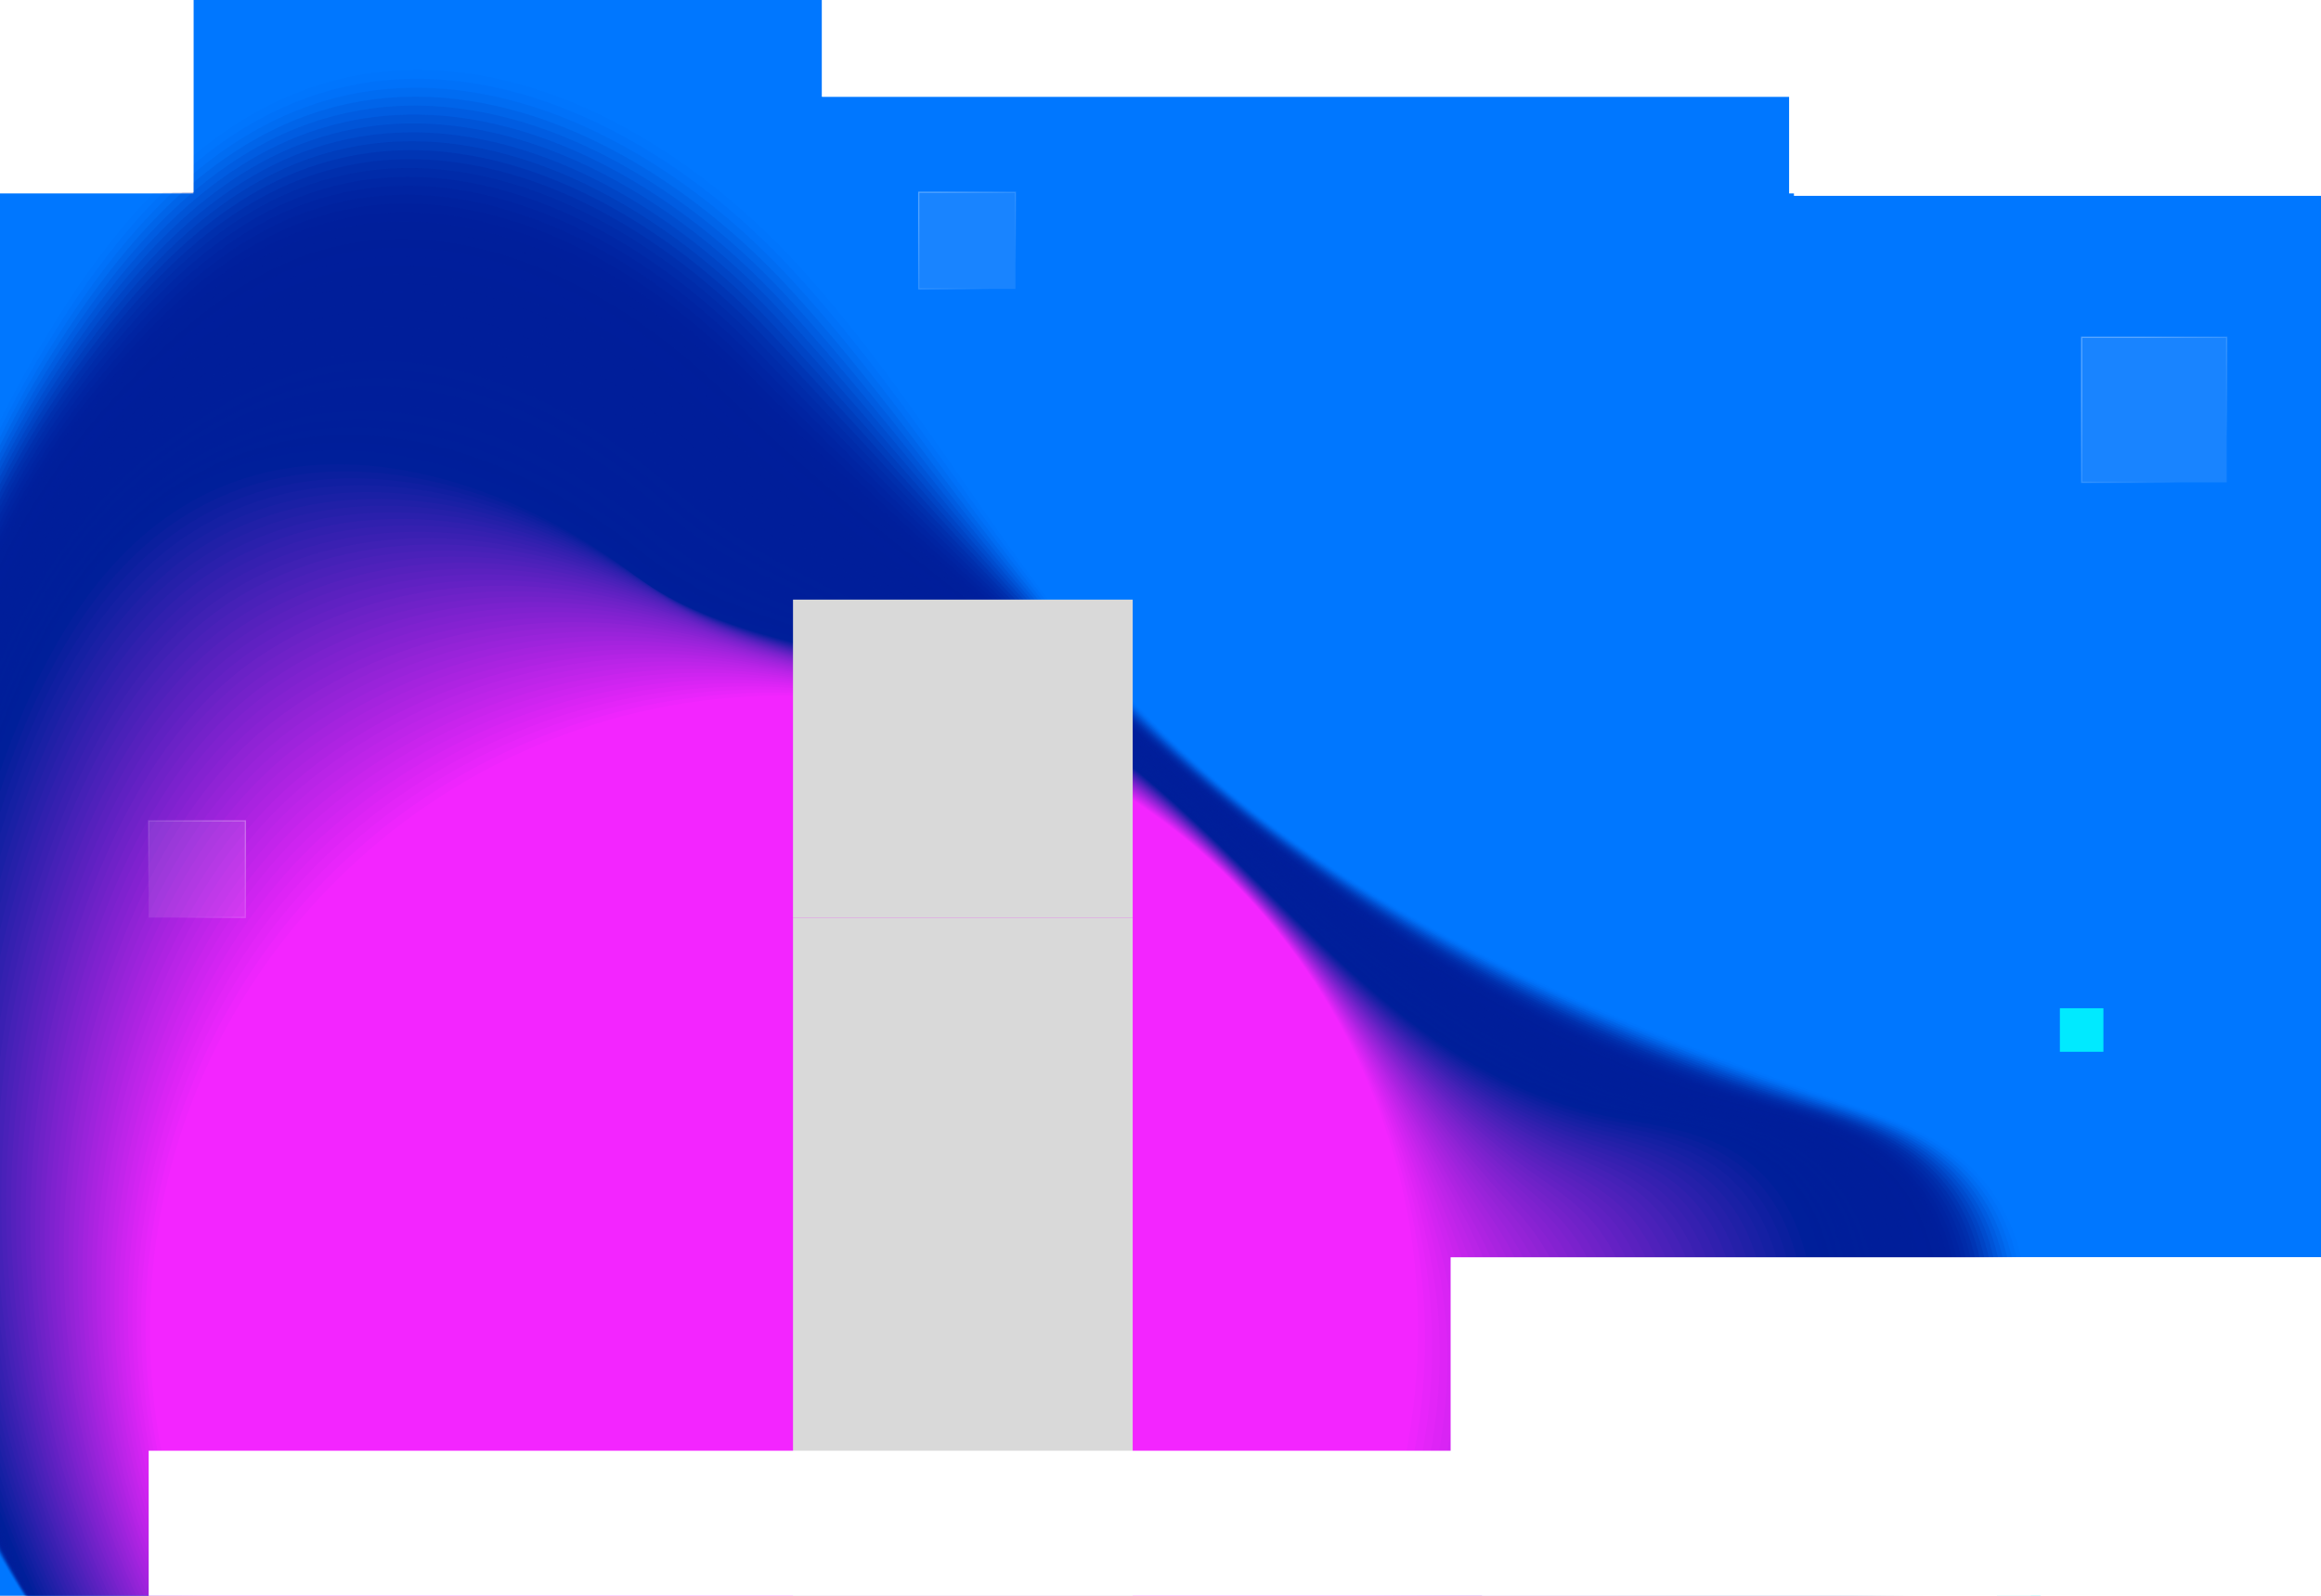 <svg width="1920" height="1320" viewBox="0 0 1920 1320" fill="none" xmlns="http://www.w3.org/2000/svg">
<g clip-path="url(#clip0_307_27)">
<path fill-rule="evenodd" clip-rule="evenodd" d="M680 0H160V160H0V999V1040V1160V1200V1320H123V1200H1240V1040H1920V160H1480V80H680V0Z" fill="#0077FF"/>
<g filter="url(#filter0_f_307_27)">
<path opacity="0.02" d="M34.634 284.313C-8.343 356.933 -42.855 435.646 -67.706 517.253C-109.621 654.929 -125.019 800.839 -109.943 941.926C-94.882 1082.86 -49.403 1218.95 30.43 1337.21C233.752 1640.1 678.253 1770.83 989.748 1582.12C1065.17 1536.44 1137.92 1470.22 1224.74 1444.83C1229.35 1443.49 1233.99 1442.26 1238.69 1441.15C1281.04 1431.27 1323.2 1436.27 1365.25 1438.56C1406.49 1440.8 1447.39 1440.84 1487.07 1418.57C1611.14 1349.44 1755.02 1076.32 1626.65 961.914C1597.7 936.103 1559.77 923.252 1523.06 910.72C1321.59 841.957 1119.02 756.635 966.692 609.614C956.194 599.469 945.915 589.059 935.895 578.326C833.75 468.941 763.709 333.732 663.344 222.667C563.719 112.199 412.067 26.881 269.398 68.565C164.719 99.124 90.15 190.54 34.634 284.313V284.313Z" fill="#001F9A"/>
<path opacity="0.04" d="M37.511 286.971C-6.111 359.073 -41.224 437.869 -66.215 519.647C-108.386 657.529 -123.794 803.845 -108.492 945.247C-93.207 1086.49 -46.975 1222.62 33.205 1340.97C235.206 1639.13 670.969 1766.33 980.558 1584.75C1057.4 1539.68 1132.44 1474.67 1219.9 1447.52C1224.54 1446.08 1229.21 1444.76 1233.94 1443.56C1276.48 1432.77 1318.77 1436.32 1361.38 1437.97C1403.19 1439.54 1444.8 1439.96 1485 1417.23C1608.18 1347.56 1750.87 1075.29 1622.56 961.722C1593.62 936.105 1555.78 923.43 1519.16 911.055C1317.91 843.167 1117.89 756.145 965.488 609.779C955.009 599.693 944.728 589.36 934.685 578.762C832.455 470.555 760.35 338.469 660.177 228.279C561.506 119.226 411.665 35.032 270.571 75.534C167.014 105.21 93.2 194.923 37.511 286.971V286.971Z" fill="#001F9A"/>
<path opacity="0.07" d="M40.39 289.61C-3.898 361.213 -39.573 440.073 -64.741 522.001C-107.17 660.148 -122.568 806.871 -107.042 948.568C-91.531 1090.13 -44.703 1226.39 35.999 1344.73C236.266 1638.44 663.838 1761.97 971.369 1587.36C1049.66 1542.91 1126.94 1479.13 1215.08 1450.18C1219.76 1448.64 1224.45 1447.22 1229.2 1445.92C1271.94 1434.25 1314.36 1436.34 1357.51 1437.32C1399.9 1438.23 1442.27 1439.11 1482.94 1415.85C1605.36 1345.83 1746.73 1074.21 1618.5 961.473C1589.58 936.03 1551.83 923.532 1515.31 911.332C1314.25 844.319 1116.78 755.597 964.325 609.888C953.863 599.879 943.581 589.624 933.497 579.121C831.181 472.111 757.031 343.129 657.051 233.833C559.292 126.271 411.244 43.182 271.743 82.504C169.309 111.316 96.251 199.287 40.39 289.61V289.61Z" fill="#001F9A"/>
<path opacity="0.09" d="M43.248 292.268C-1.704 363.371 -37.943 442.316 -63.269 524.376C-105.935 662.749 -121.342 809.878 -105.591 951.909C-89.856 1093.79 -42.431 1230.19 38.774 1348.51C237.288 1637.76 656.838 1757.77 962.179 1590.01C1041.97 1546.17 1121.46 1483.62 1210.24 1452.87C1214.94 1451.26 1219.68 1449.72 1224.45 1448.31C1267.38 1435.73 1309.93 1436.37 1353.61 1436.69C1396.58 1436.93 1439.7 1438.28 1480.84 1414.48C1602.5 1344.14 1742.56 1073.17 1614.39 961.242C1585.48 935.993 1547.82 923.671 1511.38 911.628C1310.52 845.471 1115.59 755.047 963.084 610.033C952.64 600.083 942.336 589.924 932.25 579.518C829.849 473.704 753.417 348.035 653.865 239.425C556.842 133.504 410.842 51.333 272.916 89.473C171.605 117.403 99.283 203.65 43.248 292.268V292.268Z" fill="#001F9A"/>
<path opacity="0.11" d="M46.127 294.906C0.49 365.491 -36.292 444.52 -61.777 526.75C-104.7 665.35 -120.116 812.884 -104.141 955.23C-88.181 1097.44 -40.16 1233.96 41.568 1352.26C238.309 1637.07 650.008 1753.7 953.01 1592.62C1034.31 1549.39 1115.98 1488.08 1205.44 1455.54C1210.18 1453.83 1214.94 1452.2 1219.73 1450.69C1262.86 1437.21 1305.52 1436.4 1349.78 1436.06C1393.32 1435.64 1437.18 1437.45 1478.82 1413.1C1599.73 1342.43 1738.45 1072.08 1610.35 961.013C1581.46 935.958 1543.89 923.792 1507.54 911.926C1306.9 846.643 1114.52 754.519 961.94 610.161C951.495 600.269 941.208 590.187 931.081 579.897C828.593 475.28 750.058 352.752 650.758 244.98C554.57 140.587 410.42 59.484 274.088 96.443C173.9 123.509 102.295 208.032 46.127 294.906V294.906Z" fill="#001F9A"/>
<path opacity="0.13" d="M49.005 297.564C2.683 367.65 -34.661 446.743 -60.285 529.125C-103.464 667.95 -118.871 815.891 -102.69 958.551C-86.506 1101.08 -37.907 1237.74 44.343 1356.02C239.292 1636.4 643.292 1749.8 943.82 1595.25C1026.65 1552.66 1110.49 1492.55 1200.6 1458.21C1205.36 1456.41 1210.16 1454.68 1214.98 1453.08C1258.28 1438.71 1301.09 1436.43 1345.89 1435.42C1390.01 1434.34 1434.63 1436.62 1476.73 1411.74C1596.89 1340.78 1734.28 1071.04 1606.26 960.783C1577.38 935.902 1539.91 923.912 1503.63 912.222C1303.2 847.814 1113.36 753.99 960.7 610.287C950.272 600.453 939.964 590.468 929.815 580.274C827.242 476.854 746.603 357.487 647.553 250.552C552.317 147.67 409.999 67.634 275.28 103.412C176.214 129.596 105.308 212.376 49.005 297.564V297.564Z" fill="#001F9A"/>
<path opacity="0.15" d="M51.883 300.203C4.858 369.789 -33.01 448.947 -58.792 531.48C-102.229 670.57 -117.645 818.897 -101.239 961.872C-84.83 1104.71 -35.655 1241.51 47.137 1359.78C240.293 1635.74 636.727 1746.01 934.632 1597.86C1019.04 1555.89 1105 1496.99 1195.78 1460.87C1200.59 1458.97 1205.38 1457.15 1210.24 1455.42C1253.71 1440.05 1296.68 1436.43 1342.04 1434.75C1386.73 1433.01 1432.1 1435.74 1474.69 1410.34C1594.11 1339.09 1730.16 1069.94 1602.2 960.515C1573.34 935.827 1535.96 924.014 1499.77 912.461C1299.56 848.909 1112.25 753.403 959.537 610.376C949.128 600.601 938.818 590.693 928.647 580.633C825.987 478.41 743.245 362.185 644.427 256.088C550.044 154.753 409.597 75.785 276.453 110.382C178.49 135.701 108.282 216.738 51.883 300.203V300.203Z" fill="#001F9A"/>
<path opacity="0.17" d="M54.742 302.861C7.012 371.947 -31.38 451.189 -57.32 533.873C-100.994 673.171 -116.419 821.904 -99.788 965.193C-83.155 1108.37 -33.403 1245.29 49.912 1363.54C241.236 1635.11 630.255 1742.38 925.443 1600.47C1011.44 1559.13 1099.52 1501.44 1190.94 1463.54C1195.77 1461.56 1200.61 1459.63 1205.49 1457.8C1249.15 1441.53 1292.24 1436.46 1338.14 1434.12C1383.44 1431.71 1429.54 1434.93 1472.62 1408.97C1591.3 1337.44 1726.01 1068.89 1598.13 960.304C1569.28 935.81 1531.99 924.154 1495.9 912.777C1295.89 850.101 1111.14 752.894 958.354 610.523C947.963 600.806 937.65 590.994 927.438 581.031C824.694 480.005 739.846 366.941 641.28 261.68C547.791 161.836 409.176 83.936 277.626 117.351C180.786 141.788 111.236 221.08 54.761 302.861L54.742 302.861Z" fill="#001F9A"/>
<path opacity="0.2" d="M57.619 305.519C9.167 374.105 -29.73 453.413 -55.828 536.247C-99.759 675.771 -115.193 824.91 -98.338 968.533C-81.499 1112.02 -31.151 1249.09 52.686 1367.34C242.159 1634.51 623.914 1738.94 916.253 1603.14C1003.88 1562.44 1094.04 1505.96 1186.1 1466.25C1190.97 1464.18 1195.83 1462.14 1200.75 1460.23C1244.58 1443.05 1287.82 1436.53 1334.29 1433.53C1380.16 1430.46 1427.01 1434.14 1470.56 1407.63C1588.51 1335.82 1721.86 1067.85 1594.05 960.093C1565.22 935.774 1528.02 924.313 1492 913.092C1292.19 851.291 1109.99 752.364 957.151 610.688C946.778 601.03 936.444 591.314 926.23 581.447C823.399 481.618 736.467 371.697 638.133 267.273C545.537 168.938 408.773 92.106 278.797 124.34C183.08 147.913 114.19 225.461 57.619 305.519V305.519Z" fill="#001F9A"/>
<path opacity="0.22" d="M60.498 308.157C11.322 376.262 -28.079 455.617 -54.335 538.603C-98.523 678.372 -113.967 827.916 -96.887 971.854C-79.824 1115.66 -28.918 1252.88 55.481 1371.09C243.083 1633.88 617.687 1735.61 907.083 1605.75C996.356 1565.68 1088.56 1510.41 1181.3 1468.9C1186.19 1466.74 1191.09 1464.61 1196.03 1462.57C1240.06 1444.49 1283.44 1436.51 1330.44 1432.86C1376.88 1429.12 1424.5 1433.29 1468.52 1406.23C1585.75 1334.18 1717.74 1066.77 1589.99 959.825C1561.18 935.699 1524.08 924.395 1488.15 913.351C1288.55 852.424 1108.88 751.797 955.989 610.777C945.633 601.196 935.278 591.558 925.042 581.787C821.927 483.363 733.091 376.375 635.007 272.808C543.305 175.964 408.372 100.238 279.991 131.271C185.396 153.961 117.127 229.745 60.518 308.139L60.498 308.157Z" fill="#001F9A"/>
<path opacity="0.24" d="M63.376 310.816C13.457 378.42 -26.448 457.84 -52.844 540.996C-97.308 680.991 -112.741 830.923 -95.437 975.175C-78.148 1119.29 -26.685 1256.66 58.256 1374.85C243.967 1633.28 611.554 1732.39 897.874 1608.38C988.815 1568.99 1083.06 1514.87 1176.45 1471.59C1181.37 1469.33 1186.3 1467.11 1191.26 1464.98C1235.47 1445.99 1278.99 1436.56 1326.55 1432.25C1373.57 1427.85 1421.94 1432.49 1466.43 1404.89C1582.92 1332.58 1713.57 1065.72 1585.9 959.633C1557.1 935.701 1520.09 924.554 1484.25 913.686C1284.87 853.615 1107.73 751.306 954.767 610.942C944.428 601.42 934.071 591.878 923.795 582.203C820.594 484.976 729.673 381.15 631.821 278.419C541.012 183.085 407.93 108.427 281.143 138.278C187.671 160.105 120.023 234.124 63.356 310.815L63.376 310.816Z" fill="#001F9A"/>
<path opacity="0.26" d="M66.235 313.454C15.554 380.557 -24.817 460.063 -51.37 543.351C-96.072 683.592 -111.515 833.929 -93.986 978.497C-76.473 1122.95 -24.452 1260.45 61.05 1378.61C244.871 1632.66 605.533 1729.33 888.705 1610.99C981.331 1572.28 1077.58 1519.32 1171.65 1474.25C1176.59 1471.89 1181.54 1469.57 1186.54 1467.34C1230.95 1447.45 1274.58 1436.57 1322.69 1431.6C1370.29 1426.54 1419.43 1431.66 1464.39 1403.5C1580.18 1330.97 1709.46 1064.66 1581.84 959.384C1553.06 935.627 1516.14 924.676 1480.38 913.964C1281.2 854.768 1106.62 750.759 953.584 611.069C943.264 601.606 932.885 592.16 922.606 582.601C819.299 486.589 726.294 385.886 628.675 283.993C538.759 190.149 407.528 116.578 282.315 145.267C189.966 166.211 122.901 238.465 66.234 313.493L66.235 313.454Z" fill="#001F9A"/>
<path opacity="0.28" d="M69.112 316.112C17.67 382.694 -23.167 462.286 -49.879 545.745C-94.837 686.192 -110.29 836.955 -92.535 981.817C-74.798 1126.58 -22.219 1264.23 63.825 1382.37C245.716 1632.08 599.586 1726.41 879.515 1613.62C973.867 1575.59 1072.1 1523.8 1166.81 1476.92C1171.8 1474.48 1176.76 1472.05 1181.79 1469.71C1226.39 1448.93 1270.15 1436.59 1318.8 1430.95C1366.97 1425.22 1416.86 1430.83 1462.29 1402.1C1577.37 1329.34 1705.27 1063.58 1577.73 959.114C1548.96 935.551 1512.14 924.756 1476.47 914.221C1277.5 855.9 1105.46 750.19 952.364 611.157C942.061 601.752 931.681 592.383 921.36 582.939C817.968 488.144 722.878 390.564 625.491 289.527C536.488 197.193 407.069 124.689 283.469 152.197C192.242 172.278 125.76 242.746 69.093 316.111L69.112 316.112Z" fill="#001F9A"/>
<path opacity="0.3" d="M71.991 318.751C19.787 384.832 -21.516 464.491 -48.386 548.1C-93.601 688.793 -109.064 839.962 -91.085 985.139C-73.122 1130.22 -20.006 1268.01 66.619 1386.13C246.561 1631.5 593.733 1723.62 870.346 1616.23C966.441 1578.91 1066.62 1528.26 1161.99 1479.59C1167 1477.06 1172.01 1474.53 1177.05 1472.09C1221.83 1450.41 1265.74 1436.62 1314.95 1430.32C1363.7 1423.93 1414.34 1430.03 1460.26 1400.74C1574.64 1327.77 1701.15 1062.52 1573.69 958.905C1544.94 935.535 1508.19 924.916 1472.61 914.537C1273.84 857.072 1104.35 749.661 951.2 611.304C940.896 601.957 930.513 592.685 920.19 583.337C816.692 489.758 719.539 395.301 622.383 295.101C534.293 204.258 406.705 132.841 284.68 159.168C194.576 178.366 128.639 247.048 71.991 318.751V318.751Z" fill="#001F9A"/>
<path opacity="0.33" d="M74.849 321.408C21.844 386.988 -19.905 466.713 -46.914 550.474C-92.366 691.394 -107.819 842.968 -89.634 988.46C-71.447 1133.85 -17.793 1271.82 69.394 1389.88C247.386 1630.94 587.954 1720.97 861.138 1618.84C958.994 1582.26 1061.12 1532.69 1157.15 1482.25C1162.18 1479.62 1167.23 1476.99 1172.3 1474.46C1217.27 1451.87 1261.29 1436.63 1311.06 1429.67C1360.4 1422.61 1411.81 1429.2 1458.18 1399.36C1571.86 1326.18 1697 1061.45 1569.6 958.655C1540.86 935.46 1504.2 925.017 1468.72 914.814C1270.16 858.224 1103.22 749.113 949.998 611.431C939.712 602.142 929.327 592.967 918.963 583.715C815.379 491.333 716.142 399.999 619.217 300.674C532.04 211.322 406.284 140.991 285.833 166.137C196.852 184.471 131.459 251.349 74.849 321.408V321.408Z" fill="#001F9A"/>
<path opacity="0.35" d="M77.727 324.066C23.942 389.125 -18.255 468.956 -45.422 552.868C-91.132 694.033 -106.593 845.994 -88.165 991.82C-69.754 1137.55 -15.561 1275.66 72.188 1393.68C248.191 1630.42 582.268 1718.48 851.967 1621.5C951.604 1585.68 1055.66 1537.21 1152.33 1484.98C1157.4 1482.25 1162.47 1479.53 1167.56 1476.88C1212.71 1453.39 1256.88 1436.7 1307.2 1429.07C1357.12 1421.36 1409.29 1428.45 1456.12 1398.01C1569.11 1324.64 1692.87 1060.41 1565.54 958.445C1536.82 935.443 1500.25 925.157 1464.86 915.131C1266.51 859.416 1102.11 748.604 948.815 611.577C938.547 602.347 928.16 593.249 917.755 584.112C814.085 492.946 712.763 404.735 616.071 306.248C529.807 218.386 405.863 149.142 287.025 173.106C199.167 190.558 134.298 255.649 77.747 324.047L77.727 324.066Z" fill="#001F9A"/>
<path opacity="0.37" d="M80.606 326.705C26 391.242 -16.604 471.16 -43.949 555.223C-89.915 696.613 -105.367 848.981 -86.733 995.121C-68.097 1141.16 -13.367 1279.44 74.963 1397.42C248.978 1629.85 576.619 1716.05 842.778 1624.09C944.216 1589.05 1050.16 1541.64 1147.51 1487.61C1152.6 1484.81 1157.72 1481.99 1162.83 1479.23C1208.17 1454.85 1252.47 1436.7 1303.33 1428.42C1353.83 1420.04 1406.76 1427.61 1454.07 1396.63C1566.36 1323.07 1688.71 1059.35 1561.47 958.215C1532.76 935.407 1496.28 925.297 1460.97 915.408C1262.83 860.568 1100.96 748.055 947.613 611.704C937.362 602.551 926.955 593.531 916.547 584.49C812.772 494.521 709.385 409.452 612.905 311.82C527.554 225.45 405.441 157.292 288.178 180.075C201.423 196.663 137.081 259.93 80.586 326.704L80.606 326.705Z" fill="#001F9A"/>
<path opacity="0.39" d="M83.484 329.363C28.059 393.378 -14.954 473.383 -42.457 557.597C-88.66 699.215 -104.141 851.988 -85.282 998.442C-66.421 1144.8 -11.173 1283.24 77.738 1401.18C249.745 1629.33 571.044 1713.77 833.57 1626.72C936.826 1592.5 1044.66 1546.12 1142.65 1490.28C1147.79 1487.39 1152.9 1484.47 1158.05 1481.59C1203.59 1456.31 1248 1436.71 1299.44 1427.77C1350.51 1418.73 1404.2 1426.8 1451.97 1395.25C1563.59 1321.5 1684.54 1058.26 1557.35 957.965C1528.66 935.331 1492.28 925.397 1457.05 915.684C1259.13 861.7 1099.81 747.506 946.392 611.811C936.16 602.717 925.75 593.793 915.301 584.868C811.439 496.114 705.989 414.15 609.72 317.393C525.282 232.513 405 165.462 289.332 187.063C203.698 202.788 139.844 264.209 83.445 329.362L83.484 329.363Z" fill="#001F9A"/>
<path opacity="0.41" d="M86.343 332.001C30.079 395.494 -13.342 475.606 -40.984 559.971C-87.445 701.834 -102.915 854.994 -83.832 1001.78C-64.766 1148.45 -8.98 1287.06 80.532 1404.96C250.511 1628.83 565.524 1711.64 824.4 1629.35C929.493 1595.96 1039.18 1550.59 1137.85 1492.98C1143.01 1489.98 1148.16 1486.97 1153.34 1484C1199.05 1457.83 1243.61 1436.76 1295.58 1427.16C1347.23 1417.45 1401.71 1426.03 1449.93 1393.91C1560.88 1319.98 1680.43 1057.24 1553.32 957.755C1524.64 935.315 1488.35 925.558 1453.22 916.001C1255.49 862.892 1098.72 746.978 945.247 611.959C935.033 602.923 924.602 594.075 914.15 585.266C810.203 497.71 702.668 418.888 606.632 322.968C523.107 239.56 404.637 173.614 290.562 194.034C206.052 208.876 142.665 268.471 86.361 332.021L86.343 332.001Z" fill="#001F9A"/>
<path opacity="0.43" d="M89.22 334.659C32.099 397.61 -11.692 477.829 -39.493 562.345C-86.21 704.434 -101.689 858.001 -82.382 1005.1C-63.091 1152.11 -6.806 1290.89 83.307 1408.71C251.238 1628.32 560.06 1709.59 815.21 1631.98C922.159 1599.45 1033.7 1555.05 1133.01 1495.65C1138.21 1492.56 1143.39 1489.45 1148.6 1486.38C1194.5 1459.31 1239.2 1436.79 1291.73 1426.53C1343.96 1416.16 1399.19 1425.25 1447.88 1392.52C1558.13 1318.43 1676.29 1056.16 1549.24 957.525C1520.57 935.279 1484.38 925.678 1449.32 916.298C1251.8 864.063 1097.58 746.449 944.045 612.105C933.849 603.127 923.415 594.377 912.923 585.663C808.889 499.303 699.29 423.605 603.465 328.56C520.873 246.643 404.215 181.784 291.715 201.022C208.327 215 145.408 272.75 89.22 334.678L89.22 334.659Z" fill="#001F9A"/>
<path opacity="0.46" d="M92.099 337.298C34.12 399.707 -10.041 480.033 -38 564.701C-84.974 707.016 -100.463 861.007 -80.93 1008.41C-61.415 1155.73 -4.612 1294.69 86.102 1412.45C251.965 1627.8 554.651 1707.63 806.041 1634.57C914.864 1602.95 1028.22 1559.48 1128.19 1498.28C1133.41 1495.12 1138.63 1491.89 1143.87 1488.71C1189.96 1460.75 1234.79 1436.77 1287.86 1425.84C1340.68 1414.81 1396.68 1424.4 1445.82 1391.1C1555.42 1316.84 1672.14 1055.05 1545.17 957.237C1516.52 935.165 1480.41 925.76 1445.45 916.536C1248.14 865.177 1096.47 745.862 942.863 612.174C932.685 603.255 922.25 594.601 911.716 585.983C807.597 500.84 695.933 428.245 600.321 334.056C518.661 253.611 403.815 189.858 292.908 207.915C210.643 221.01 148.154 276.914 92.119 337.26L92.099 337.298Z" fill="#001F9A"/>
<path opacity="0.48" d="M94.957 339.955C36.102 401.802 -8.41 482.256 -36.528 567.094C-83.759 709.654 -99.238 864.033 -79.48 1011.75C-59.74 1159.38 -2.458 1298.53 88.876 1416.23C252.653 1627.33 549.259 1705.84 796.832 1637.2C907.529 1606.51 1022.72 1563.96 1123.35 1500.97C1128.61 1497.71 1133.85 1494.39 1139.11 1491.11C1185.4 1462.25 1230.34 1436.82 1283.97 1425.23C1337.37 1413.53 1394.14 1423.63 1443.74 1389.76C1552.67 1315.35 1667.99 1054.01 1541.09 957.026C1512.46 935.148 1476.45 925.9 1441.58 916.852C1244.48 866.349 1095.34 745.353 941.661 612.32C931.481 603.459 921.044 594.882 910.508 586.38C806.303 502.434 692.575 432.963 597.155 339.649C516.409 260.675 403.373 198.027 294.061 214.903C212.918 227.135 150.86 281.173 94.958 339.917L94.957 339.955Z" fill="#001F9A"/>
<path opacity="0.5" d="M97.835 342.614C38.103 403.899 -6.78 484.499 -35.036 569.469C-82.504 712.256 -98.012 867.039 -78.03 1015.09C-58.065 1163.06 -0.284 1302.37 91.651 1420.01C253.321 1626.88 543.902 1704.15 787.643 1639.85C900.25 1610.15 1017.24 1568.45 1118.51 1503.66C1123.79 1500.31 1129.08 1496.89 1134.36 1493.51C1180.82 1463.77 1225.91 1436.85 1280.09 1424.61C1334.07 1412.25 1391.63 1422.87 1441.67 1388.42C1549.94 1313.85 1663.84 1052.99 1537 956.834C1508.39 935.15 1472.46 926.059 1437.66 917.187C1240.78 867.558 1094.17 744.861 940.438 612.504C930.276 603.721 919.837 595.222 909.26 586.835C804.969 504.085 689.176 437.738 593.968 345.279C514.155 267.778 402.931 206.235 295.213 221.93C215.193 233.279 153.546 285.431 97.815 342.632L97.835 342.614Z" fill="#001F9A"/>
<path opacity="0.52" d="M100.713 345.252C40.067 405.956 -5.129 486.703 -33.543 571.824C-81.268 714.837 -96.766 870.027 -76.579 1018.39C-56.389 1166.67 1.87 1306.19 94.445 1423.76C254.009 1626.41 538.602 1702.54 778.473 1642.46C892.991 1613.77 1011.76 1572.89 1113.71 1506.32C1119.04 1502.86 1124.32 1499.35 1129.64 1495.86C1176.3 1465.21 1221.52 1436.85 1276.24 1423.94C1330.79 1410.92 1389.13 1422.06 1439.63 1387C1547.25 1312.3 1659.72 1051.87 1532.96 956.547C1504.37 935.038 1468.53 926.142 1433.83 917.427C1237.13 868.673 1093.1 744.257 939.296 612.575C929.152 603.85 918.71 595.428 908.111 587.156C803.754 505.604 685.878 442.38 590.881 350.796C512.02 274.767 402.589 214.33 296.445 228.862C217.547 239.348 156.311 289.614 100.733 345.234L100.713 345.252Z" fill="#001F9A"/>
<path opacity="0.54" d="M103.591 347.91C42.03 408.032 -3.479 488.926 -32.052 574.217C-80.034 717.476 -95.541 873.052 -75.109 1021.73C-54.695 1170.33 4.043 1310.05 97.239 1427.54C254.677 1625.98 533.338 1701.05 769.303 1645.11C885.75 1617.49 1006.3 1577.38 1108.89 1509.03C1114.24 1505.48 1119.56 1501.87 1124.91 1498.28C1171.76 1466.75 1217.09 1436.92 1272.39 1423.35C1327.51 1409.67 1386.64 1421.33 1437.57 1385.67C1544.54 1310.83 1655.59 1050.86 1528.89 956.356C1500.31 935.04 1464.56 926.301 1429.93 917.762C1233.45 869.863 1091.95 743.766 938.093 612.759C927.967 604.093 917.504 595.767 906.883 587.592C802.439 507.237 682.519 447.117 587.714 356.427C509.786 281.87 402.181 222.751 297.597 235.889C219.838 245.647 158.959 293.853 103.59 347.949L103.591 347.91Z" fill="#001F9A"/>
<path opacity="0.57" d="M106.45 350.549C43.974 410.068 -1.848 491.13 -30.578 576.572C-78.817 720.057 -94.315 876.059 -73.677 1025.03C-53.038 1173.94 6.159 1313.87 100.014 1431.28C255.306 1625.53 528.071 1699.63 760.095 1647.7C878.488 1621.21 1000.78 1581.82 1104.04 1511.66C1109.42 1508.04 1114.77 1504.31 1120.13 1500.63C1167.18 1468.19 1212.64 1436.91 1268.48 1422.68C1324.18 1408.33 1384.08 1420.51 1435.48 1384.27C1541.79 1309.29 1651.4 1049.78 1524.77 956.106C1496.21 934.983 1460.54 926.42 1426.02 918.038C1229.75 871.015 1090.78 743.216 936.872 612.866C926.764 604.258 916.299 596.029 905.637 587.95C801.107 508.792 679.123 451.775 584.53 361.961C507.535 288.856 401.721 230.862 298.751 242.819C222.114 251.714 161.608 298.014 106.45 350.549V350.549Z" fill="#001F9A"/>
<path opacity="0.59" d="M109.328 353.207C45.9 412.105 -0.217 493.372 -29.087 578.947C-77.563 722.658 -93.089 879.065 -72.227 1028.37C-51.364 1177.62 8.293 1317.75 102.789 1435.06C255.915 1625.12 522.822 1698.33 750.905 1650.35C871.244 1625.03 995.297 1586.31 1099.22 1514.35C1104.62 1510.63 1110.01 1506.83 1115.4 1503.01C1162.64 1469.69 1208.23 1436.95 1264.62 1422.05C1320.9 1407.04 1381.59 1419.74 1433.42 1382.89C1539.08 1307.78 1647.26 1048.7 1520.72 955.857C1492.17 934.909 1456.59 926.522 1422.16 918.316C1226.11 872.168 1089.7 742.669 935.689 612.974C925.599 604.425 915.133 596.273 904.449 588.309C799.834 510.348 675.803 456.455 581.384 367.515C505.341 295.883 401.319 239.013 299.924 249.769C224.41 257.781 164.258 302.155 109.309 353.187L109.328 353.207Z" fill="#001F9A"/>
<path opacity="0.61" d="M112.207 355.846C47.826 414.122 1.434 495.577 -27.594 581.321C-76.327 725.258 -91.843 882.072 -70.757 1031.69C-49.669 1181.25 10.428 1321.61 105.603 1438.82C256.563 1624.71 517.609 1697.1 741.755 1652.96C864.057 1628.88 989.837 1590.75 1094.42 1517.03C1099.86 1513.21 1105.27 1509.31 1110.68 1505.4C1158.1 1471.19 1203.82 1436.98 1260.77 1421.42C1317.65 1405.74 1379.11 1418.97 1431.38 1381.52C1536.4 1306.3 1643.15 1047.65 1516.66 955.627C1488.13 934.873 1452.64 926.643 1418.29 918.594C1222.44 873.321 1088.57 742.121 934.507 613.102C924.435 604.611 913.946 596.555 903.24 588.706C798.559 511.923 672.465 461.154 578.238 373.089C503.147 302.91 400.917 247.164 301.116 256.739C226.705 263.887 166.927 306.317 112.207 355.826L112.207 355.846Z" fill="#001F9A"/>
<path opacity="0.63" d="M115.065 358.503C49.713 416.119 3.065 497.8 -26.122 583.695C-75.112 727.878 -90.637 885.078 -69.326 1035.01C-48.013 1184.89 12.524 1325.47 108.358 1442.57C257.113 1624.32 512.356 1695.96 732.547 1655.59C856.81 1632.79 984.338 1595.22 1089.58 1519.7C1095.04 1515.79 1100.49 1511.79 1105.93 1507.78C1153.54 1472.67 1199.39 1437.01 1256.9 1420.79C1314.35 1404.45 1376.59 1418.21 1429.33 1380.16C1533.71 1304.83 1639.02 1046.59 1512.6 955.417C1484.09 934.857 1448.69 926.802 1414.43 918.91C1218.78 874.492 1087.46 741.592 933.343 613.248C923.289 604.816 912.799 596.837 902.071 589.105C797.304 513.518 669.165 465.834 575.13 378.682C500.992 309.956 400.534 255.335 302.326 263.748C229.038 270.013 169.596 310.498 115.123 358.524L115.065 358.503Z" fill="#001F9A"/>
<path opacity="0.65" d="M117.943 361.161C51.601 418.116 4.715 500.023 -24.649 586.069C-73.896 730.478 -89.411 888.084 -67.875 1038.35C-46.357 1188.54 14.618 1329.38 111.133 1446.35C257.683 1623.95 507.139 1694.93 723.338 1658.22C849.562 1636.78 978.838 1599.7 1084.72 1522.37C1090.23 1518.38 1095.68 1514.27 1101.15 1510.15C1148.96 1474.15 1194.94 1437.02 1252.99 1420.14C1311.01 1403.13 1374.06 1417.44 1427.21 1378.78C1530.96 1303.34 1634.81 1045.52 1508.47 955.166C1479.97 934.78 1444.67 926.902 1410.5 919.186C1215.06 875.644 1086.27 741.043 932.102 613.374C922.066 605.019 911.574 597.118 900.805 589.481C795.971 515.092 665.788 470.513 571.925 384.235C498.74 316.962 400.075 263.465 303.441 270.696C231.276 276.098 172.15 314.599 117.924 361.141L117.943 361.161Z" fill="#001F9A"/>
<path opacity="0.67" d="M120.821 363.8C53.47 420.074 6.346 502.246 -23.157 588.444C-72.641 733.079 -88.185 891.091 -66.425 1041.67C-44.682 1192.2 16.694 1333.26 113.927 1450.11C258.252 1623.57 501.92 1693.97 714.168 1660.83C842.371 1640.81 973.358 1604.15 1079.92 1525.04C1085.45 1520.96 1090.94 1516.75 1096.45 1512.53C1144.46 1475.65 1190.57 1437.06 1249.15 1419.53C1307.76 1401.86 1371.6 1416.68 1425.19 1377.42C1528.31 1301.86 1630.71 1044.46 1504.43 954.937C1475.95 934.745 1440.74 927.043 1406.64 919.483C1211.42 876.816 1085.18 740.515 930.939 613.502C920.901 605.205 910.407 597.381 899.616 589.86C794.698 516.648 662.469 475.174 568.779 389.808C496.547 323.989 399.653 271.616 304.633 277.666C233.59 282.185 174.782 318.701 120.821 363.8V363.8Z" fill="#001F9A"/>
<path opacity="0.7" d="M123.699 366.458C55.34 422.012 7.996 504.469 -21.665 590.818C-71.406 735.699 -86.94 894.117 -64.974 1044.99C-43.007 1195.83 18.789 1337.16 116.702 1453.87C258.802 1623.22 496.681 1693.08 704.979 1663.46C835.158 1644.94 967.878 1608.63 1075.08 1527.72C1080.65 1523.53 1086.18 1519.25 1091.7 1514.91C1139.98 1477.23 1186.12 1437.09 1245.28 1418.89C1304.46 1400.56 1369.1 1415.93 1423.12 1376.05C1525.61 1300.39 1626.56 1043.42 1500.36 954.726C1471.89 934.728 1436.77 927.183 1402.77 919.799C1207.75 878.007 1084.05 740.005 929.756 613.648C919.736 605.41 909.24 597.683 898.428 590.258C793.443 518.224 659.17 479.854 565.652 395.401C494.372 331.016 399.27 279.787 305.824 284.655C235.904 288.311 177.394 322.823 123.699 366.458V366.458Z" fill="#001F9A"/>
<path opacity="0.72" d="M126.558 369.096C57.171 423.93 9.627 506.673 -20.192 593.192C-70.19 738.299 -85.734 897.123 -63.523 1048.32C-41.331 1199.47 20.845 1341.07 119.496 1457.63C259.332 1622.88 491.459 1692.26 695.809 1666.07C827.963 1649.12 962.398 1613.07 1070.26 1530.37C1075.85 1526.09 1081.43 1521.72 1086.97 1517.26C1135.44 1478.67 1181.72 1437.08 1241.41 1418.22C1301.17 1399.23 1366.61 1415.16 1421.06 1374.65C1522.94 1298.9 1622.43 1042.32 1496.28 954.458C1467.83 934.634 1432.8 927.265 1398.88 920.057C1204.07 879.121 1082.9 739.437 928.535 613.756C918.533 605.576 908.035 597.945 897.181 590.635C792.11 519.798 655.812 484.514 562.467 400.955C492.159 338.022 398.811 287.917 306.959 291.605C238.142 294.377 179.949 326.885 126.539 369.096L126.558 369.096Z" fill="#001F9A"/>
<path opacity="0.74" d="M129.436 371.754C59.003 425.829 11.277 508.896 -18.7 595.566C-68.955 740.899 -84.488 900.13 -62.073 1051.66C-39.656 1203.12 22.9 1345 122.271 1461.4C259.842 1622.56 486.196 1691.54 686.6 1668.71C820.727 1653.44 956.898 1617.56 1065.42 1533.08C1071.05 1528.71 1076.63 1524.23 1082.21 1519.68C1130.88 1480.2 1177.29 1437.14 1237.54 1417.63C1297.87 1397.97 1364.11 1414.44 1418.98 1373.33C1520.25 1297.46 1618.25 1041.31 1492.19 954.266C1463.75 934.636 1428.82 927.443 1394.98 920.392C1200.37 880.33 1081.78 738.946 927.332 613.921C917.348 605.799 906.829 598.245 895.972 591.051C790.836 521.393 652.493 489.193 559.32 406.567C489.965 345.068 398.408 296.087 308.15 298.613C240.456 300.502 182.561 331.006 129.436 371.773L129.436 371.754Z" fill="#001F9A"/>
<path opacity="0.76" d="M132.315 374.393C60.817 427.67 12.909 511.12 -17.208 597.922C-67.719 743.5 -83.262 903.117 -60.622 1054.96C-37.981 1206.76 24.936 1348.92 125.066 1465.14C260.373 1622.21 480.913 1690.86 677.431 1671.31C813.529 1657.76 951.419 1622 1060.6 1535.72C1066.26 1531.26 1071.87 1526.68 1077.47 1522.03C1126.34 1481.65 1172.86 1437.13 1233.66 1416.96C1294.59 1396.64 1361.61 1413.65 1416.93 1371.91C1517.58 1295.95 1614.12 1040.19 1488.13 953.998C1459.71 934.561 1424.87 927.526 1391.13 920.651C1196.73 881.464 1080.67 738.36 926.17 614.01C916.204 605.947 905.682 598.49 894.785 591.391C789.582 522.911 649.215 493.797 556.194 412.083C487.812 352.019 398.007 304.181 309.343 305.544C242.772 306.551 185.156 335.012 132.315 374.393V374.393Z" fill="#001F9A"/>
<path opacity="0.78" d="M135.192 377.051C62.63 429.53 14.559 513.343 -15.716 600.316C-66.465 746.12 -82.017 906.143 -59.152 1058.3C-36.287 1210.42 26.991 1352.87 127.859 1468.92C260.862 1621.93 475.627 1690.27 668.261 1673.95C806.327 1662.25 945.957 1626.49 1055.8 1538.43C1061.5 1533.88 1067.14 1529.2 1072.76 1524.43C1121.79 1483.17 1168.47 1437.18 1229.83 1416.35C1291.33 1395.37 1359.17 1412.93 1414.91 1370.56C1514.94 1294.51 1610.03 1039.17 1484.1 953.788C1455.69 934.526 1420.94 927.686 1387.27 920.967C1193.08 882.636 1079.56 737.851 925.005 614.176C915.057 606.172 904.534 598.792 893.595 591.808C788.326 524.506 645.934 498.478 553.046 417.695C485.637 359.065 397.604 312.37 310.533 312.553C245.085 312.696 187.749 339.094 135.211 377.071L135.192 377.051Z" fill="#001F9A"/>
<path opacity="0.8" d="M138.051 379.709C64.406 431.35 16.19 515.566 -14.243 602.69C-65.249 748.72 -80.811 909.169 -57.721 1061.62C-34.63 1214.05 28.968 1356.85 130.615 1472.68C261.314 1621.63 470.263 1689.74 659.052 1676.56C799.066 1666.78 940.459 1630.93 1050.94 1541.08C1056.66 1536.44 1062.34 1531.66 1067.98 1526.8C1117.22 1484.63 1164.02 1437.2 1225.92 1415.7C1288 1394.05 1356.64 1412.18 1412.79 1369.18C1512.21 1293.06 1605.83 1038.08 1479.98 953.538C1451.59 934.469 1416.93 927.786 1383.36 921.244C1189.38 883.788 1078.41 737.302 923.785 614.283C913.854 606.356 903.31 599.053 892.369 592.167C787.015 526.042 642.617 503.1 549.882 423.229C483.445 366.014 397.169 320.308 311.688 319.483C247.365 318.608 190.307 343.06 138.051 379.689L138.051 379.709Z" fill="#001F9A"/>
<path opacity="0.83" d="M140.929 382.347C66.183 433.112 17.84 517.79 -12.751 605.045C-64.014 751.321 -79.565 912.156 -56.27 1064.94C-32.955 1217.71 30.965 1360.82 133.409 1476.46C261.804 1621.37 464.897 1689.28 649.863 1679.19C791.821 1671.45 934.959 1635.4 1046.1 1543.75C1051.86 1539.01 1057.56 1534.14 1063.23 1529.16C1112.66 1486.09 1159.57 1437.21 1222.05 1415.05C1284.7 1392.74 1354.16 1411.43 1410.74 1367.78C1509.55 1291.57 1601.68 1037 1475.91 953.289C1447.53 934.394 1412.97 927.887 1379.48 921.502C1185.72 884.921 1077.28 736.734 922.583 614.391C912.67 606.522 902.124 599.297 891.141 592.544C785.721 527.598 639.299 507.722 546.716 428.802C481.271 373.002 396.747 328.458 312.841 326.452C249.641 324.713 192.844 347.063 140.91 382.347L140.929 382.347Z" fill="#001F9A"/>
<path opacity="0.85" d="M143.807 385.005C67.941 434.855 19.49 520.013 -11.26 607.438C-62.779 753.941 -78.34 915.182 -54.801 1068.28C-31.261 1221.36 32.96 1364.83 136.203 1480.23C262.273 1621.13 460.14 1665.1 640.692 1681.84C784.057 1695.13 929.497 1639.9 1041.3 1546.46C1047.08 1541.65 1052.83 1536.66 1058.51 1531.59C1108.13 1487.62 1155.18 1437.28 1218.19 1414.46C1281.43 1391.48 1351.7 1410.73 1408.68 1366.46C1506.9 1290.17 1597.55 1036 1471.83 953.097C1443.47 934.396 1408.98 928.065 1375.59 921.836C1182.04 886.131 1076.13 736.243 921.38 614.556C911.466 606.746 900.957 599.598 889.933 592.961C784.567 528.982 636 512.363 543.569 434.414C479.096 380.048 396.325 336.647 314.032 333.46C251.935 330.838 195.419 351.106 143.807 385.024L143.807 385.005Z" fill="#001F9A"/>
<path opacity="0.87" d="M146.666 387.643C69.68 436.558 21.102 522.216 -9.786 609.793C-61.543 756.522 -77.114 918.169 -53.369 1071.58C-29.624 1224.98 34.898 1368.82 138.978 1483.97C262.706 1620.85 454.758 1667.87 631.504 1684.43C776.68 1698.03 923.999 1644.33 1036.47 1549.1C1042.28 1544.19 1048.03 1539.1 1053.76 1533.93C1103.56 1489.07 1150.75 1437.27 1214.3 1413.79C1278.11 1390.15 1349.21 1409.96 1406.61 1365.05C1504.23 1288.68 1593.4 1034.89 1467.76 952.828C1439.41 934.322 1405.01 928.147 1371.72 922.095C1178.36 887.245 1075.02 735.657 920.198 614.645C910.302 606.893 899.772 599.822 888.726 593.3C783.275 530.519 632.722 516.948 540.423 439.93C476.943 386.96 395.924 344.741 315.206 340.372C254.232 336.886 197.977 355.014 146.667 387.624L146.666 387.643Z" fill="#001F9A"/>
<path opacity="0.89" d="M149.544 390.302C71.421 438.242 22.752 524.44 -8.294 612.168C-60.308 759.142 -75.888 921.176 -51.919 1074.92C-27.949 1228.63 36.834 1372.88 141.753 1487.75C263.117 1620.63 449.274 1670.82 622.314 1687.08C769.323 1700.88 918.518 1648.81 1031.65 1551.79C1037.49 1546.78 1043.27 1541.62 1049.02 1536.32C1099.01 1490.57 1146.34 1437.31 1210.45 1413.15C1274.85 1388.85 1346.75 1409.22 1404.55 1363.69C1501.57 1287.24 1589.26 1033.85 1463.68 952.618C1435.35 934.286 1401.04 928.306 1367.84 922.411C1174.69 888.436 1073.9 735.147 919.015 614.811C909.137 607.117 898.604 600.143 887.517 593.717C781.98 532.132 629.442 521.59 537.257 445.541C474.75 393.987 395.502 352.93 316.377 347.399C256.526 343.031 200.534 359.018 149.544 390.321L149.544 390.302Z" fill="#001F9A"/>
<path opacity="0.91" d="M152.422 392.94C73.162 439.868 24.402 526.663 -6.803 614.542C-59.073 761.743 -74.662 924.182 -50.449 1078.24C-26.255 1232.29 38.771 1376.93 144.566 1491.51C263.586 1620.41 443.691 1673.88 613.145 1689.69C762.008 1703.57 913.038 1653.26 1026.83 1554.46C1032.71 1549.36 1038.52 1544.1 1044.31 1538.7C1094.49 1492.05 1141.93 1437.34 1206.6 1412.52C1271.58 1387.56 1344.31 1408.51 1402.51 1362.31C1498.94 1285.79 1585.15 1032.77 1459.63 952.369C1431.31 934.23 1397.1 928.408 1363.97 922.688C1171.03 889.588 1072.77 734.599 917.832 614.919C907.972 607.283 897.418 600.386 886.329 594.076C780.706 533.688 626.203 526.155 534.131 451.077C472.616 400.918 395.101 361.042 317.57 354.33C258.841 349.099 203.131 362.927 152.422 392.94V392.94Z" fill="#001F9A"/>
<path opacity="0.93" d="M155.3 395.598C74.885 441.475 26.053 528.887 -5.33 616.916C-57.857 764.343 -73.436 927.208 -49.017 1081.57C-24.598 1235.92 40.649 1381.02 147.322 1495.26C263.958 1620.21 437.931 1677.08 603.936 1692.32C754.676 1706.15 907.539 1657.74 1021.99 1557.13C1027.89 1551.95 1033.74 1546.58 1039.55 1541.09C1089.93 1493.53 1137.5 1437.37 1202.72 1411.89C1268.28 1386.26 1341.83 1407.77 1400.43 1360.95C1496.28 1284.35 1580.98 1031.72 1455.55 952.139C1427.25 934.194 1393.13 928.548 1360.09 922.985C1167.37 890.76 1071.66 734.071 916.63 615.045C906.788 607.469 896.232 600.668 885.102 594.454C779.393 535.263 622.925 530.74 530.965 456.65C470.443 407.887 394.679 369.212 318.723 361.299C261.117 355.185 205.671 366.834 155.281 395.579L155.3 395.598Z" fill="#001F9A"/>
<path opacity="0.96" d="M158.159 398.256C76.57 443.022 27.664 531.109 -3.857 619.29C-56.641 766.962 -72.23 930.213 -47.586 1084.89C-22.942 1239.56 42.507 1385.12 150.078 1499.02C264.331 1620 432.033 1680.38 594.728 1694.93C747.367 1708.59 902.04 1662.19 1017.13 1559.79C1023.07 1554.51 1028.94 1549.04 1034.78 1543.43C1085.36 1494.99 1133.05 1437.37 1198.81 1411.22C1264.95 1384.93 1339.33 1407.02 1398.34 1359.54C1493.59 1282.88 1576.8 1030.62 1451.44 951.889C1423.15 934.118 1389.12 928.648 1356.16 923.261C1163.65 891.892 1070.47 733.521 915.39 615.171C905.565 607.672 895.008 600.949 883.855 594.85C778.061 536.856 619.628 535.323 527.78 462.241C468.269 414.875 394.238 377.382 319.876 368.287C263.392 361.309 208.21 370.76 158.139 398.255L158.159 398.256Z" fill="#001F9A"/>
<path opacity="0.98" d="M161.037 400.895C78.275 444.531 29.315 533.313 -2.365 621.665C-55.386 769.563 -70.984 933.22 -46.116 1088.23C-21.248 1243.21 44.383 1389.26 152.891 1502.8C264.759 1619.86 425.778 1687.43 585.558 1697.56C740.375 1707.38 896.559 1666.67 1012.31 1562.48C1018.27 1557.11 1024.19 1551.54 1030.04 1545.83C1080.79 1496.48 1128.62 1437.42 1194.96 1410.61C1261.67 1383.66 1336.95 1406.4 1396.3 1358.2C1491.07 1281.58 1572.69 1029.6 1447.4 951.679C1419.13 934.102 1385.19 928.789 1352.32 923.578C1160 893.084 1069.38 732.993 914.245 615.319C904.439 607.878 893.86 601.232 882.685 595.248C776.805 538.451 616.507 539.776 524.672 467.816C466.214 421.75 393.855 385.533 321.087 375.257C265.726 367.416 210.827 374.65 161.037 400.895V400.895Z" fill="#001F9A"/>
<path d="M1443.32 951.449C1415.07 934.066 1381.23 928.929 1348.45 923.875C1156.34 894.256 1068.25 732.464 913.062 615.465C810.654 538.271 622.877 551.99 521.525 473.409C420.173 394.827 278.376 345.704 163.934 403.572C80.001 446.002 30.984 535.576 -0.854 624.059C-54.132 772.183 -69.739 936.247 -44.647 1091.57C-19.554 1246.89 46.22 1393.45 155.685 1506.58C265.15 1619.71 419.9 1687.35 576.388 1700.21C732.875 1713.07 891.098 1671.14 1007.51 1565.17C1065.46 1512.43 1116.5 1440.64 1191.11 1410C1258.39 1382.38 1334.45 1405.63 1394.24 1356.84C1488.34 1280.05 1568.56 1028.54 1443.32 951.449V951.449Z" fill="#001F9A"/>
<path d="M166.578 410.441C280.651 351.81 422.25 398.665 524.549 475.606C626.171 552.531 812.142 539.949 914.171 616.864C1068.41 733.144 1156.24 894.156 1344.56 926.279C1376.69 931.782 1409.85 937.348 1437.46 954.929C1559.89 1033.48 1480.08 1282.35 1385.92 1359.49C1326.94 1407.7 1251.98 1385.36 1185.59 1412.77C1111.95 1443.16 1061.31 1513.76 1003.88 1565.65C888.633 1669.87 732.358 1711.14 577.703 1698.54C421.462 1685.88 267.269 1618.37 158.164 1505.59C49.058 1392.81 -16.491 1246.55 -40.97 1091.46C-65.477 937.564 -49.678 775.245 3.349 628.759C35.049 541.22 83.694 452.721 166.598 410.441L166.578 410.441Z" fill="#051F9C"/>
<path d="M169.242 417.328C283.111 358.306 424.566 402.2 527.572 477.822C629.685 552.786 813.63 541.666 915.259 618.281C1068.55 733.843 1156.13 894.096 1340.64 928.702C1372.14 934.635 1404.63 940.572 1431.56 958.427C1551.49 1038.02 1471.79 1284.67 1377.57 1362.16C1319.37 1409.79 1245.54 1388.39 1180.01 1415.58C1107.35 1445.74 1057.12 1515.14 1000.21 1566.16C886.129 1668.61 731.783 1709.27 578.979 1696.88C423.004 1684.44 269.33 1617.06 160.604 1504.62C51.858 1392.18 -13.466 1246.24 -37.332 1091.39C-61.234 938.919 -45.263 778.345 7.514 633.477C39.056 546.882 87.476 459.712 169.223 417.328L169.242 417.328Z" fill="#0B1F9E"/>
<path d="M171.886 424.216C285.479 364.588 426.724 405.905 530.576 480.039C633.079 553.213 815.099 543.363 916.349 619.68C1068.67 734.504 1156 893.996 1336.73 931.086C1367.59 937.449 1399.41 943.796 1425.68 961.907C1542.97 1042.75 1463.52 1286.98 1369.23 1364.8C1311.84 1411.85 1239.11 1391.39 1174.47 1418.35C1102.78 1448.26 1052.95 1516.47 996.585 1566.66C883.663 1667.33 731.266 1707.36 580.294 1695.23C424.566 1682.99 271.45 1615.74 163.082 1503.66C54.696 1391.57 -10.093 1245.87 -33.636 1091.3C-56.642 940.225 -40.77 781.428 11.736 638.197C43.141 552.565 91.243 466.568 171.905 424.236L171.886 424.216Z" fill="#101FA1"/>
<path d="M174.55 431.104C287.847 370.889 428.9 409.61 533.6 482.255C636.454 553.62 816.587 545.08 917.438 621.097C1068.81 735.203 1155.88 893.916 1332.83 933.51C1363.03 940.322 1394.19 947.059 1419.79 965.405C1534.45 1047.53 1455.41 1289.51 1360.87 1367.47C1304.38 1414.06 1232.66 1394.41 1168.91 1421.16C1098.18 1450.85 1048.78 1517.84 992.918 1567.17C881.16 1666.08 730.692 1705.47 581.569 1693.6C426.108 1681.56 273.53 1614.43 165.522 1502.71C57.514 1390.96 -6.972 1245.57 -29.999 1091.23C-52.322 941.563 -36.355 784.528 15.901 642.935C47.167 558.248 94.952 473.441 174.549 431.143L174.55 431.104Z" fill="#1520A3"/>
<path d="M177.214 437.992C290.235 377.171 431.077 413.315 536.643 484.473C639.847 554.047 818.095 546.778 918.545 622.515C1068.95 735.903 1155.77 893.856 1328.94 935.933C1358.5 943.175 1388.99 950.322 1413.93 968.905C1525.96 1052.32 1447.2 1291.88 1352.55 1370.14C1296.88 1416.17 1226.27 1397.43 1163.4 1423.95C1093.63 1453.39 1044.62 1519.22 989.309 1567.67C878.694 1664.82 730.194 1703.59 582.904 1691.93C427.688 1680.11 275.649 1613.11 168.001 1501.72C60.352 1390.33 -3.812 1245.22 -26.322 1091.12C-47.962 942.863 -31.882 787.571 20.104 647.615C51.233 563.872 98.7 480.238 177.214 437.992V437.992Z" fill="#1A20A5"/>
<path d="M179.877 444.88C292.603 383.453 433.234 417.02 539.666 486.689C643.222 554.493 819.583 548.495 919.654 623.914C1069.11 736.564 1155.67 893.757 1325.04 938.318C1353.95 946.009 1383.77 953.566 1408.05 972.365C1517.44 1057.07 1438.96 1294.22 1344.21 1372.77C1289.37 1418.24 1219.83 1400.42 1157.86 1426.71C1089.07 1455.91 1040.47 1520.53 985.682 1568.13C876.229 1663.51 729.678 1701.64 584.22 1690.24C429.251 1678.61 277.77 1611.75 170.48 1500.71C63.191 1389.68 -0.67 1244.87 -22.645 1091.01C-43.621 944.163 -27.427 790.633 24.308 652.315C55.298 569.536 102.449 487.055 179.878 444.861L179.877 444.88Z" fill="#2020A7"/>
<path d="M182.541 451.768C294.991 389.735 435.391 420.744 542.69 488.906C646.596 554.92 821.072 550.192 920.743 625.332C1069.22 737.263 1155.56 893.677 1321.13 940.741C1349.41 948.862 1378.55 956.829 1402.16 975.864C1508.93 1061.88 1430.73 1296.58 1335.87 1375.44C1281.86 1420.34 1213.4 1403.44 1152.32 1429.52C1084.5 1458.5 1036.32 1521.91 982.035 1568.64C873.745 1662.25 729.123 1699.75 585.515 1688.6C430.812 1677.2 279.869 1610.46 172.939 1499.77C66.029 1389.07 2.47 1244.56 -18.968 1090.95C-39.263 945.521 -22.974 793.734 28.511 657.054C59.363 575.219 106.197 493.891 182.541 451.768V451.768Z" fill="#2520A9"/>
<path d="M185.204 458.656C297.359 396.016 437.529 424.449 545.713 491.142C649.95 555.384 822.559 551.909 921.851 626.769C1069.38 737.962 1155.44 893.635 1317.25 943.184C1344.88 951.754 1373.35 960.13 1396.3 979.382C1500.45 1066.73 1422.51 1298.98 1327.55 1378.13C1274.36 1422.47 1207.01 1406.48 1146.78 1432.33C1079.94 1461.06 1032.15 1523.28 978.406 1569.17C871.278 1661.03 728.631 1697.59 586.809 1686.99C432.38 1675.44 281.949 1609.17 175.397 1498.84C68.846 1388.5 5.609 1244.28 -15.312 1090.89C-34.943 946.878 -18.521 796.853 32.694 661.792C63.408 580.901 109.905 500.725 185.184 458.694L185.204 458.656Z" fill="#2A20AC"/>
<path d="M187.868 465.544C299.727 402.278 439.667 428.172 548.756 493.359C653.305 555.83 824.067 553.627 922.959 628.168C1069.52 738.642 1155.35 893.536 1313.34 945.588C1340.33 954.587 1368.13 963.393 1390.42 982.862C1491.94 1071.54 1414.25 1301.32 1319.21 1380.78C1266.83 1424.56 1200.57 1409.48 1141.24 1435.12C1075.35 1463.62 1028 1524.63 974.758 1569.67C868.793 1659.76 728.077 1695.65 588.105 1685.32C433.923 1673.95 284.049 1607.83 177.857 1497.85C71.665 1387.85 8.731 1243.95 -11.655 1090.81C-30.623 948.216 -14.086 799.934 36.878 666.51C67.453 586.584 113.634 507.542 187.848 465.582L187.868 465.544Z" fill="#3020AE"/>
<path d="M190.532 472.432C302.097 408.521 441.804 431.896 551.779 495.576C656.64 556.294 825.536 555.324 924.067 629.586C1069.68 739.342 1155.36 893.131 1309.46 947.992C1335.81 957.383 1362.93 966.657 1384.55 986.342C1483.45 1076.37 1406.04 1303.66 1310.89 1383.43C1259.34 1426.65 1194.16 1412.49 1135.73 1437.89C1070.8 1466.14 1023.85 1525.99 971.15 1570.15C866.348 1658.46 727.58 1693.7 589.439 1683.65C435.525 1672.44 286.188 1606.51 180.356 1496.86C74.523 1387.22 11.891 1243.6 -7.939 1090.7C-26.263 949.516 -9.593 802.978 41.12 671.211C71.558 592.229 117.403 514.339 190.551 472.451L190.532 472.432Z" fill="#3520B0"/>
<path d="M193.195 479.32C304.465 414.784 443.922 435.639 554.803 497.792C659.976 556.739 827.024 557.041 925.156 631.003C1069.8 740.022 1155.26 893.032 1305.55 950.415C1331.26 960.236 1357.7 969.939 1378.67 989.84C1474.97 1081.24 1397.8 1306.03 1302.53 1386.09C1251.78 1428.73 1187.73 1415.51 1130.17 1440.7C1066.22 1468.73 1019.68 1527.36 967.502 1570.66C863.863 1657.23 727.025 1691.79 590.735 1682.02C437.067 1670.98 288.268 1605.2 182.814 1495.92C77.36 1386.63 15.012 1243.3 -4.283 1090.63C-21.943 950.874 -5.139 806.079 45.304 675.93C75.603 597.911 121.132 521.136 193.195 479.339L193.195 479.32Z" fill="#3A20B2"/>
<path d="M195.859 486.208C306.835 421.027 446.04 439.381 557.826 500.009C663.31 557.222 828.512 558.738 926.265 632.402C1069.96 740.702 1155.17 892.933 1301.67 952.819C1326.75 963.07 1352.5 973.221 1372.81 993.32C1466.48 1086.11 1389.57 1308.37 1294.21 1388.74C1244.29 1430.82 1181.32 1418.49 1124.65 1443.47C1061.67 1471.27 1015.53 1528.69 963.874 1571.16C861.398 1655.95 726.509 1689.87 592.05 1680.34C438.649 1669.49 290.388 1603.86 185.294 1494.93C80.199 1385.98 18.153 1242.97 -0.605 1090.52C-17.622 952.192 -0.685 809.141 49.508 680.63C79.669 603.556 124.862 527.913 195.859 486.208V486.208Z" fill="#3F21B4"/>
<path d="M198.523 493.096C309.204 427.27 448.138 443.124 560.869 502.226C666.645 557.686 830.019 560.456 927.373 633.82C1070.1 741.382 1155.1 892.834 1297.76 955.223C1322.19 965.904 1347.28 976.484 1366.91 996.799C1457.95 1090.98 1381.31 1310.71 1285.86 1391.39C1236.74 1432.89 1174.86 1421.49 1119.07 1446.26C1057.07 1473.81 1011.34 1530.05 960.208 1571.65C858.894 1654.67 725.954 1687.94 593.326 1678.69C440.173 1668 292.469 1602.55 187.734 1493.94C82.999 1385.35 21.235 1242.63 3.032 1090.43C-13.34 953.51 3.75 812.222 53.672 685.348C83.695 609.218 128.553 534.709 198.484 493.114L198.523 493.096Z" fill="#4521B7"/>
<path d="M201.186 499.983C311.573 433.493 450.256 446.885 563.893 504.443C669.96 558.169 831.508 562.153 928.481 635.238C1070.25 742.082 1155.02 892.736 1293.88 957.647C1317.66 968.757 1342.06 979.785 1361.04 1000.3C1449.47 1095.89 1373.1 1313.07 1277.54 1394.06C1229.24 1435 1168.47 1424.52 1113.56 1449.06C1052.5 1476.37 1007.21 1531.4 956.579 1572.15C856.428 1653.4 725.418 1686.03 594.64 1677.04C441.754 1666.53 294.569 1601.23 190.212 1492.97C85.856 1384.72 24.376 1242.32 6.728 1090.34C-9.001 954.848 8.223 815.304 57.914 690.049C87.799 614.883 132.321 541.468 201.205 499.984L201.186 499.983Z" fill="#4A21B9"/>
<path d="M203.83 506.871C313.904 439.716 452.316 450.627 566.897 506.659C673.237 558.652 832.976 563.87 929.551 636.636C1070.35 742.761 1154.89 892.617 1289.96 960.05C1313.11 971.61 1336.82 983.067 1355.14 1003.78C1440.92 1100.79 1364.82 1315.41 1269.18 1396.71C1221.69 1437.06 1162.02 1427.52 1108 1451.83C1047.92 1478.9 1002.95 1532.64 952.933 1572.62C853.775 1651.91 724.884 1684.09 595.937 1675.35C443.298 1665.02 296.67 1599.87 192.673 1491.97C88.675 1384.07 27.478 1241.97 10.386 1090.22C-4.718 956.146 12.658 818.346 62.099 694.729C91.846 620.507 136.014 548.206 203.851 506.833L203.83 506.871Z" fill="#4F21BB"/>
<path d="M206.494 513.759C316.274 445.94 454.413 454.408 569.921 508.876C676.532 559.154 834.465 565.567 930.659 638.054C1070.51 743.442 1154.81 892.538 1286.05 962.454C1308.56 974.444 1331.6 986.35 1349.26 1007.26C1432.41 1105.72 1356.57 1317.75 1260.84 1399.36C1214.16 1439.15 1155.59 1430.52 1102.46 1454.62C1043.35 1481.46 998.775 1533.99 949.304 1573.14C851.29 1650.65 724.348 1682.18 597.251 1673.72C444.859 1663.56 298.769 1598.58 195.151 1491.02C91.513 1383.48 30.599 1241.67 14.062 1090.17C-0.398 957.523 17.131 821.447 66.301 699.487C95.91 626.21 139.743 555.022 206.514 513.76L206.494 513.759Z" fill="#5521BD"/>
<path d="M209.158 520.647C318.625 452.144 456.492 458.169 572.963 511.093C679.847 559.656 835.972 567.285 931.767 639.472C1070.65 744.141 1154.74 892.459 1282.17 964.878C1304.02 977.297 1326.4 989.651 1343.39 1010.76C1423.9 1110.67 1348.35 1320.1 1252.5 1402.03C1206.62 1441.24 1149.17 1433.54 1096.92 1457.41C1038.79 1484.02 994.624 1535.34 945.657 1573.63C848.805 1649.37 723.812 1680.27 598.547 1672.06C446.421 1662.09 300.869 1597.26 197.61 1490.05C94.332 1382.84 33.7 1241.36 17.739 1090.08C3.902 958.861 21.585 824.528 70.504 704.187C99.975 631.873 143.454 561.76 209.177 520.628L209.158 520.647Z" fill="#5A21BF"/>
<path d="M211.821 527.535C320.975 458.347 458.569 461.968 575.987 513.309C683.142 560.177 837.46 568.982 932.875 640.87C1070.81 744.802 1154.66 892.36 1278.28 967.282C1299.51 980.151 1321.18 992.953 1337.53 1014.24C1415.38 1115.61 1340.12 1322.44 1244.18 1404.67C1199.11 1443.31 1142.76 1436.55 1091.38 1460.2C1034.22 1486.57 990.454 1536.7 942.029 1574.13C846.34 1648.1 723.295 1678.36 599.862 1670.39C447.984 1660.6 302.989 1595.91 200.07 1489.06C97.17 1382.21 36.783 1241.02 21.396 1089.97C8.165 960.178 26.02 827.59 74.689 708.887C104.021 637.517 147.146 568.498 211.822 527.515L211.821 527.535Z" fill="#5F21C2"/>
<path d="M214.485 534.423C323.326 464.532 460.648 465.749 579.01 515.545C686.417 560.717 838.929 570.699 933.964 642.308C1070.93 745.521 1154.57 892.3 1274.38 969.705C1294.95 983.004 1315.94 996.254 1331.65 1017.73C1406.83 1120.62 1331.86 1324.78 1235.84 1407.34C1191.58 1445.4 1136.33 1439.57 1085.85 1462.99C1029.64 1489.13 986.303 1538.05 938.381 1574.63C843.836 1646.82 722.74 1676.44 601.157 1668.74C449.546 1659.13 305.069 1594.61 202.529 1488.1C99.989 1381.58 39.865 1240.73 25.053 1089.88C12.447 961.515 30.474 830.671 78.873 713.605C108.066 643.199 150.838 575.255 214.485 534.403L214.485 534.423Z" fill="#6421C4"/>
<path d="M217.149 541.311C325.658 470.716 462.706 469.548 582.033 517.762C689.693 561.238 840.417 572.416 935.072 643.726C1071.09 746.22 1154.47 892.22 1270.47 972.128C1290.42 985.857 1310.72 999.575 1325.76 1021.25C1398.28 1125.62 1323.61 1327.16 1227.5 1410.03C1184.05 1447.5 1129.91 1442.61 1080.31 1465.82C1025.07 1491.71 982.132 1539.44 934.752 1575.18C841.37 1645.58 722.223 1674.59 602.452 1667.15C451.087 1657.73 307.168 1593.34 204.987 1487.19C102.806 1381.03 42.946 1240.47 28.709 1089.87C16.708 962.929 34.907 833.83 83.055 718.382C112.092 648.92 154.528 582.07 217.128 541.349L217.149 541.311Z" fill="#6A22C6"/>
<path d="M219.812 548.199C327.99 476.9 464.764 473.367 585.076 519.979C692.987 561.779 841.925 574.114 936.181 645.124C1071.24 746.882 1154.4 892.122 1266.59 974.533C1285.89 988.711 1305.5 1002.88 1319.9 1024.73C1389.73 1130.62 1315.38 1329.48 1219.18 1412.68C1176.53 1449.57 1123.5 1445.61 1074.79 1468.6C1020.53 1494.25 978.002 1540.78 931.144 1575.66C838.925 1644.29 721.707 1672.66 603.786 1665.48C452.668 1656.24 309.307 1592.02 207.485 1486.2C105.664 1380.38 46.067 1240.14 32.425 1089.76C21.028 964.247 39.419 836.874 87.297 723.083C116.196 654.565 158.279 588.79 219.831 548.219L219.812 548.199Z" fill="#6F22C8"/>
<path d="M222.476 555.087C330.342 483.066 466.822 477.185 588.1 522.196C696.243 562.338 843.413 575.831 937.269 646.542C1071.36 747.581 1154.3 892.062 1262.68 976.937C1281.33 991.544 1300.26 1006.18 1314.02 1028.21C1381.14 1135.62 1307.12 1331.8 1210.84 1415.33C1169 1451.64 1117.07 1448.62 1069.25 1471.39C1015.96 1496.82 973.832 1542.13 927.497 1576.15C836.421 1643.01 721.171 1670.75 605.082 1663.8C454.231 1654.77 311.388 1590.68 209.945 1485.21C108.502 1379.75 49.15 1239.82 36.083 1089.65C25.291 965.565 43.855 839.936 91.482 727.763C120.242 660.209 161.952 595.489 222.476 555.067L222.476 555.087Z" fill="#7422CA"/>
<path d="M225.139 561.975C332.655 489.21 468.88 481.023 591.123 524.413C699.517 562.897 844.901 577.528 938.377 647.96C1071.52 748.261 1154.21 891.982 1258.78 979.36C1276.8 994.417 1295.01 1009.52 1308.13 1031.71C1372.56 1140.67 1298.85 1334.14 1202.48 1418C1161.45 1453.73 1110.63 1451.64 1063.69 1474.18C1011.38 1499.36 969.661 1543.48 923.849 1576.65C833.936 1641.74 720.615 1668.87 606.377 1662.15C455.772 1653.32 313.488 1589.35 212.404 1484.25C111.32 1379.14 52.212 1239.5 39.739 1089.58C29.552 966.94 48.288 843.036 95.665 732.501C124.287 665.891 165.644 602.246 225.119 561.993L225.139 561.975Z" fill="#7A22CD"/>
<path d="M227.803 568.863C334.987 495.375 470.937 484.861 594.147 526.629C702.773 563.456 846.389 579.245 939.466 649.358C1071.64 748.94 1154.11 891.903 1254.87 981.764C1272.25 997.25 1289.76 1012.82 1302.25 1035.19C1363.93 1145.69 1290.59 1336.45 1194.15 1420.65C1153.9 1455.78 1104.2 1454.62 1058.14 1476.95C1006.77 1501.9 965.472 1544.82 920.182 1577.14C831.433 1640.46 720.06 1666.96 607.653 1660.5C457.296 1651.84 315.568 1588.05 214.844 1483.28C114.12 1378.51 55.256 1239.19 43.396 1089.49C33.795 968.276 52.742 846.117 99.849 737.22C128.333 671.554 169.317 608.964 227.783 568.881L227.803 568.863Z" fill="#7F22CF"/>
<path d="M230.467 575.75C337.301 501.501 472.976 488.698 597.19 528.846C706.047 564.035 847.897 580.943 940.594 650.776C1071.82 749.641 1154.04 891.843 1251.01 984.168C1267.73 1000.1 1284.55 1016.12 1296.41 1038.67C1355.34 1150.73 1282.36 1338.77 1185.85 1423.3C1146.4 1457.84 1097.81 1457.62 1052.64 1479.74C1002.25 1504.45 961.36 1546.17 916.593 1577.64C829.006 1639.19 719.562 1665.05 609.007 1658.83C458.916 1650.37 317.707 1586.7 217.362 1482.29C117.016 1377.88 58.358 1238.87 47.112 1089.39C38.097 969.594 57.235 849.18 104.092 741.902C132.438 677.2 173.049 615.644 230.486 575.732L230.467 575.75Z" fill="#8422D1"/>
<path d="M233.111 582.638C339.596 507.626 474.994 492.574 600.194 531.062C709.283 564.613 849.365 582.659 941.663 652.194C1071.92 750.32 1153.92 891.782 1247.06 986.591C1263.16 1002.96 1279.25 1019.46 1290.49 1042.17C1346.66 1155.8 1274.07 1341.09 1177.47 1425.96C1138.81 1459.91 1091.36 1460.65 1047.06 1482.53C997.642 1507.01 957.151 1547.54 912.927 1578.13C826.502 1637.91 719.007 1663.16 610.284 1657.18C460.439 1648.92 319.788 1585.38 219.802 1481.32C119.815 1377.27 61.402 1238.56 50.75 1089.32C42.32 970.969 61.651 852.26 108.256 746.639C136.464 682.882 176.703 622.381 233.111 582.638V582.638Z" fill="#8922D3"/>
<path d="M235.775 589.526C341.891 513.751 477.051 496.431 603.217 533.279C712.537 565.211 850.854 584.357 942.772 653.592C1072.08 751 1153.83 891.703 1243.18 988.995C1258.63 1005.81 1274.01 1022.78 1284.62 1045.65C1338.01 1160.86 1265.81 1343.41 1169.15 1428.61C1131.3 1461.98 1084.94 1463.65 1041.54 1485.32C993.096 1509.57 953.02 1548.9 909.299 1578.63C824.037 1636.65 718.471 1661.27 611.598 1655.52C462 1647.49 321.907 1584.07 222.281 1480.36C122.654 1376.64 64.464 1238.26 54.426 1089.23C46.563 972.305 66.124 855.342 112.459 751.358C140.529 688.545 180.376 629.08 235.775 589.526V589.526Z" fill="#8F23D5"/>
<path d="M238.438 596.414C344.185 519.857 479.088 500.327 606.241 535.496C715.792 565.808 852.342 586.074 943.861 655.01C1072.2 751.68 1153.71 891.661 1239.27 991.399C1254.07 1008.66 1268.75 1026.08 1278.72 1049.13C1329.31 1165.92 1257.52 1345.72 1160.79 1431.26C1123.73 1464.03 1078.49 1466.65 1035.99 1488.1C988.511 1512.09 948.85 1550.23 905.651 1579.13C821.552 1635.38 717.935 1659.37 612.894 1653.85C463.562 1646.02 323.988 1582.73 224.74 1479.37C125.472 1376.01 67.488 1237.94 58.103 1089.12C50.806 973.621 70.578 858.404 116.663 756.039C144.595 694.189 184.07 635.76 238.438 596.395L238.438 596.414Z" fill="#9423D7"/>
<path d="M241.102 603.302C346.48 525.963 481.125 504.203 609.264 537.712C719.045 566.425 853.811 587.771 944.969 656.428C1072.35 752.38 1153.62 891.601 1235.39 993.822C1249.54 1011.52 1263.51 1029.42 1272.86 1052.63C1320.6 1171.02 1249.27 1348.04 1152.47 1433.93C1116.21 1466.12 1072.1 1469.67 1030.45 1490.91C983.926 1514.67 944.679 1551.61 902.023 1579.64C819.086 1634.12 717.398 1657.5 614.208 1652.22C465.123 1644.6 326.107 1581.43 227.218 1478.42C128.329 1375.4 70.531 1237.65 61.779 1089.05C55.048 974.996 75.032 861.505 120.866 760.778C148.659 699.872 187.743 642.478 241.121 603.302L241.102 603.302Z" fill="#9923DA"/>
<path d="M243.765 610.19C348.757 532.049 483.162 508.118 612.307 539.93C722.319 567.043 855.319 589.469 946.078 657.827C1072.49 753.06 1153.52 891.541 1231.48 996.226C1245.01 1014.37 1258.23 1032.74 1266.97 1056.11C1311.88 1176.07 1240.98 1350.32 1144.11 1436.58C1108.64 1468.16 1065.64 1472.68 1024.89 1493.68C979.342 1517.2 940.51 1552.94 898.357 1580.12C816.583 1632.83 716.843 1655.59 615.485 1650.55C466.646 1643.13 328.188 1580.1 229.659 1477.43C131.129 1374.76 73.537 1237.33 65.417 1088.96C59.253 976.331 79.466 864.586 125.03 765.496C152.685 705.554 191.379 649.156 243.746 610.189L243.765 610.19Z" fill="#9E23DC"/>
<path d="M246.428 617.097C351.032 538.155 485.197 512.052 615.33 542.185C725.572 567.699 856.806 591.225 947.185 659.284C1072.65 753.779 1153.4 891.519 1227.6 998.669C1240.47 1017.26 1252.97 1036.1 1261.11 1059.63C1303.15 1181.19 1232.72 1352.66 1135.79 1439.27C1101.11 1470.25 1059.23 1475.72 1019.37 1496.51C974.795 1519.8 936.377 1554.35 894.747 1580.65C814.136 1631.61 716.325 1653.74 616.819 1648.92C468.245 1641.71 330.307 1578.8 232.156 1476.49C133.986 1374.17 76.599 1237.03 69.132 1088.89C63.515 977.688 83.958 867.688 129.272 770.216C156.789 711.219 195.071 655.856 246.448 617.078L246.428 617.097Z" fill="#A423DE"/>
<path d="M249.092 623.985C353.289 544.221 487.233 515.986 618.353 544.402C728.826 568.335 858.294 592.922 948.273 660.701C1072.77 754.478 1153.27 891.477 1223.69 1001.09C1235.92 1020.11 1247.69 1039.43 1255.23 1063.12C1294.37 1186.28 1224.43 1354.96 1127.45 1441.93C1093.56 1472.32 1052.82 1478.74 1013.83 1499.3C970.229 1522.36 932.207 1555.71 891.099 1581.17C811.651 1630.35 715.787 1651.89 618.094 1647.28C469.767 1640.3 332.387 1577.49 234.576 1475.54C136.785 1373.56 79.565 1236.76 72.75 1088.82C67.699 979.061 88.374 870.768 133.417 774.953C160.796 716.9 198.687 662.553 249.053 623.984L249.092 623.985Z" fill="#A923E0"/>
<path d="M251.755 630.873C355.528 550.268 489.269 519.92 621.377 546.618C732.079 568.991 859.782 594.639 949.382 662.1C1072.93 755.139 1153.17 891.417 1219.79 1003.5C1231.37 1022.97 1242.41 1042.75 1249.34 1066.6C1285.57 1191.36 1216.14 1357.25 1119.11 1444.58C1086.01 1474.37 1046.38 1481.74 1008.3 1502.07C965.664 1524.89 928.056 1557.04 887.471 1581.64C809.205 1629.08 715.251 1649.98 619.409 1645.61C471.329 1638.85 334.487 1576.17 237.055 1474.55C139.623 1372.93 82.589 1236.44 76.427 1088.73C71.922 980.396 92.827 873.85 137.639 779.673C164.88 722.584 202.361 669.232 251.736 630.892L251.755 630.873Z" fill="#AE23E2"/>
<path d="M254.419 637.761C357.766 556.314 491.305 523.874 624.42 548.836C735.352 569.647 861.29 596.337 950.49 663.518C1073.07 755.839 1153.06 891.375 1215.9 1005.9C1226.83 1025.82 1237.15 1046.06 1243.48 1070.08C1276.77 1196.43 1207.86 1359.53 1110.79 1447.23C1078.48 1476.42 1039.97 1484.75 1002.78 1504.86C961.118 1527.45 923.925 1558.41 883.863 1582.14C806.759 1627.8 714.754 1648.1 620.744 1643.96C472.909 1637.43 336.626 1574.84 239.554 1473.56C142.481 1372.28 85.613 1236.12 80.123 1088.62C76.146 981.732 97.301 876.912 141.863 784.354C168.965 728.209 206.036 675.873 254.439 637.742L254.419 637.761Z" fill="#B423E5"/>
<path d="M257.083 644.649C360.005 562.341 493.34 527.827 627.443 551.052C738.605 570.302 862.778 598.054 951.598 664.936C1073.22 756.538 1152.93 891.314 1212.02 1008.32C1222.3 1028.67 1231.87 1049.39 1237.62 1073.58C1267.95 1201.53 1199.57 1361.83 1102.47 1449.9C1070.94 1478.48 1033.58 1487.77 997.24 1507.65C956.533 1530.01 919.774 1559.77 880.216 1582.63C804.274 1626.55 714.217 1646.23 622.04 1642.29C474.47 1636 338.726 1573.52 242.013 1472.58C145.3 1371.65 88.599 1235.79 83.8 1088.52C80.37 983.048 101.775 879.975 146.066 789.054C173.031 733.853 209.691 682.532 257.103 644.611L257.083 644.649Z" fill="#B924E7"/>
<path d="M259.747 651.537C362.225 568.349 495.376 531.8 630.467 553.269C741.857 570.978 864.266 599.752 952.687 666.334C1073.34 757.198 1152.79 891.253 1208.11 1010.73C1217.74 1031.53 1226.59 1052.71 1231.73 1077.06C1259.09 1206.58 1191.26 1364.09 1094.12 1452.55C1063.37 1480.53 1027.13 1490.75 991.683 1510.45C951.949 1532.55 915.604 1561.12 876.568 1583.15C801.808 1625.31 713.661 1644.38 623.335 1640.66C476.011 1634.61 340.807 1572.22 244.472 1471.63C148.137 1371.06 91.565 1235.51 87.457 1088.45C84.555 984.422 106.209 883.075 150.25 793.792C177.076 739.555 213.327 689.211 259.747 651.518L259.747 651.537Z" fill="#BE24E9"/>
<path d="M262.41 658.425C364.425 574.356 497.411 535.772 633.49 555.485C745.11 571.653 865.754 601.469 953.795 667.752C1073.5 757.898 1152.66 891.211 1204.21 1013.13C1213.19 1034.38 1221.3 1056.01 1225.85 1080.56C1250.21 1211.65 1182.95 1366.38 1085.78 1455.22C1055.82 1482.6 1020.69 1493.77 986.145 1513.24C947.383 1535.12 911.433 1562.49 872.92 1583.64C799.323 1624.05 713.124 1642.49 624.63 1639C477.552 1633.19 342.907 1570.89 246.931 1470.66C150.956 1370.43 94.531 1235.21 91.114 1088.38C88.72 985.776 110.644 886.156 154.433 798.511C181.122 745.218 216.943 695.87 262.391 658.405L262.41 658.425Z" fill="#C324EB"/>
<path d="M265.054 665.312C366.588 580.343 499.445 539.764 636.514 557.702C748.362 572.347 867.223 603.166 954.884 669.17C1073.62 758.578 1152.5 891.169 1200.3 1015.55C1208.64 1037.23 1216 1059.35 1219.97 1084.06C1241.31 1216.73 1174.64 1368.66 1077.44 1457.89C1048.27 1484.67 1014.28 1496.8 980.606 1516.05C942.817 1537.68 907.282 1563.89 869.292 1584.16C796.877 1622.82 712.587 1640.64 625.945 1637.35C479.132 1631.78 345.026 1569.59 249.41 1469.69C153.794 1369.82 97.516 1234.89 94.81 1088.29C92.944 987.111 115.136 889.238 158.656 803.231C185.187 750.882 220.599 702.529 265.074 665.313L265.054 665.312Z" fill="#C924ED"/>
<path d="M267.718 672.2C368.75 586.329 501.499 543.776 639.537 559.919C751.634 573.022 868.711 604.863 955.973 670.568C1073.76 759.258 1152.35 891.088 1196.4 1017.96C1204.09 1040.09 1210.68 1062.65 1214.08 1087.54C1232.4 1221.76 1166.31 1370.9 1069.1 1460.54C1040.72 1486.72 1007.85 1499.8 975.069 1518.82C938.252 1540.22 903.131 1565.22 865.664 1584.64C794.411 1621.54 712.07 1638.75 627.26 1635.68C480.693 1630.36 347.126 1568.24 251.889 1468.71C156.652 1369.17 100.463 1234.57 98.487 1088.18C97.128 988.446 119.59 892.3 162.859 807.93C189.252 756.545 224.235 709.169 267.757 672.182L267.718 672.2Z" fill="#CE24F0"/>
<path d="M270.382 679.088C370.913 592.278 503.533 547.788 642.561 562.135C754.905 573.736 870.199 606.58 957.082 671.986C1073.9 759.957 1152.22 891.046 1192.5 1020.36C1199.53 1042.94 1205.38 1065.97 1208.2 1091.02C1223.46 1226.77 1157.98 1373.14 1060.76 1463.18C1033.15 1488.75 1001.41 1502.8 969.512 1521.61C933.648 1542.78 898.961 1566.59 861.997 1585.15C791.926 1620.3 711.494 1636.9 628.536 1634.05C482.214 1628.99 349.206 1566.94 254.329 1467.76C159.451 1368.58 103.391 1234.27 102.124 1088.13C101.274 989.819 124.024 895.42 167.023 812.668C193.278 762.227 227.813 715.827 270.382 679.088V679.088Z" fill="#D324F2"/>
<path d="M273.045 685.976C373.057 598.225 505.586 551.819 645.584 564.352C758.177 574.45 871.688 608.278 958.17 673.403C1074.04 760.637 1151.83 891.057 1188.59 1022.79C1194.92 1045.81 1200.08 1069.29 1202.32 1094.52C1214.5 1231.83 1149.65 1375.39 1052.42 1465.85C1025.6 1490.81 995 1505.82 963.974 1524.4C929.083 1545.33 894.809 1567.97 858.369 1585.65C789.479 1619.07 710.976 1635.05 629.851 1632.38C483.794 1627.57 351.326 1565.61 256.807 1466.77C162.289 1367.95 106.337 1233.95 105.801 1088.02C105.459 991.134 128.478 898.482 171.227 817.368C197.343 767.891 231.449 722.467 273.046 685.957L273.045 685.976Z" fill="#D924F4"/>
<path d="M275.709 692.864C375.182 604.172 507.658 555.85 648.626 566.588C761.467 575.184 873.195 610.014 959.297 674.841C1074.2 761.356 1151.75 890.997 1184.72 1025.23C1190.43 1048.68 1194.8 1072.63 1196.47 1098.04C1205.59 1236.86 1141.34 1377.67 1044.12 1468.56C1018.06 1492.9 988.605 1508.89 958.474 1527.23C924.555 1547.93 890.696 1569.38 854.76 1586.18C787.032 1617.87 710.458 1633.22 631.184 1630.76C485.372 1626.24 353.444 1564.33 259.304 1465.84C165.145 1367.36 109.283 1233.69 109.515 1087.97C109.662 992.527 132.97 901.603 175.468 822.127C201.446 773.594 235.104 729.145 275.747 692.884L275.709 692.864Z" fill="#DE24F6"/>
<path d="M278.372 699.752C377.288 610.081 509.711 559.901 651.65 568.805C764.738 575.898 874.683 611.712 960.386 676.239C1074.34 762.017 1151.64 890.898 1180.8 1027.61C1185.85 1051.52 1189.46 1075.91 1190.57 1101.5C1196.58 1241.83 1132.95 1379.85 1035.74 1471.19C1010.47 1494.93 982.135 1511.87 952.898 1530C919.952 1550.45 886.544 1570.79 851.093 1586.66C784.602 1616.71 709.898 1631.49 632.441 1629.09C486.868 1625.11 355.506 1562.98 261.726 1464.85C167.945 1366.72 112.134 1233.35 113.134 1087.88C113.77 993.86 137.386 904.664 179.613 826.826C205.454 779.237 238.644 735.764 278.353 699.771L278.372 699.752Z" fill="#E325F8"/>
<path d="M281.036 706.64C379.356 615.988 511.783 563.952 654.673 571.022C768.008 576.632 876.171 613.429 961.494 677.657C1074.47 762.716 1151.53 890.837 1176.91 1030.04C1181.32 1054.37 1184.17 1079.23 1184.69 1105C1187.58 1246.82 1124.59 1382.08 1027.4 1473.86C1002.9 1496.98 975.721 1514.89 947.359 1532.8C915.386 1553.01 882.374 1572.15 847.465 1587.17C782.137 1615.45 709.362 1629.6 633.756 1627.44C488.449 1623.66 357.625 1561.68 264.204 1463.89C170.783 1366.09 115.042 1233.04 116.81 1087.79C117.936 995.195 141.84 907.745 183.816 831.545C209.518 784.92 242.261 742.403 281.035 706.659L281.036 706.64Z" fill="#E825FB"/>
<path d="M283.7 713.528C381.424 621.857 513.85 568.235 657.697 573.239C771.294 577.54 877.659 615.127 962.583 679.075C1074.61 763.397 1151.41 890.757 1173.01 1032.46C1176.77 1057.24 1178.85 1082.52 1178.81 1108.49C1178.57 1251.82 1116.11 1384.18 1019.06 1476.53C995.314 1499.01 969.288 1517.91 941.821 1535.61C910.8 1555.6 878.223 1573.52 843.817 1587.69C779.652 1614.2 708.825 1627.73 635.051 1625.81C489.99 1622.24 359.706 1560.38 266.644 1462.94C173.582 1365.5 117.718 1232.75 120.467 1087.72C121.966 996.545 146.274 910.846 188 836.264C213.564 790.583 245.84 749.042 283.68 713.547L283.7 713.528Z" fill="#EE25FD"/>
<path d="M1172.94 1111.95C1169.58 1256.75 1107.83 1386.46 1010.74 1479.16C913.634 1571.83 781.181 1627.48 636.367 1624.12C491.553 1620.75 361.826 1559.01 269.123 1461.93C176.421 1364.83 120.782 1232.39 124.145 1087.6C127.507 942.8 189.254 813.088 286.345 720.396C383.454 627.705 515.907 572.073 660.721 575.436C950.33 582.162 1179.67 822.359 1172.94 1111.95Z" fill="#F325FF"/>
<rect x="656" y="759" width="281" height="585" fill="#D9D9D9"/>
<rect x="656" y="496" width="281" height="263" fill="#D9D9D9"/>
<rect x="1652" y="1291" width="36" height="36" fill="#00EAFF"/>
</g>
<rect x="680" y="-138" width="1240" height="218" fill="white"/>
<rect x="1484" y="-138" width="436" height="300" fill="white"/>
<g filter="url(#filter1_b_307_27)">
<rect x="1722" y="279" width="120" height="120" fill="white" fill-opacity="0.1"/>
<rect x="1722" y="279" width="120" height="120" stroke="url(#paint0_linear_307_27)" stroke-opacity="0.3" stroke-width="1.08"/>
</g>
<g filter="url(#filter2_b_307_27)">
<rect x="760" y="159" width="80" height="80" fill="white" fill-opacity="0.1"/>
<rect x="760" y="159" width="80" height="80" stroke="url(#paint1_linear_307_27)" stroke-opacity="0.3"/>
</g>
<g filter="url(#filter3_b_307_27)">
<rect x="203" y="679" width="80" height="80" transform="rotate(90 203 679)" fill="white" fill-opacity="0.1"/>
<rect x="203" y="679" width="80" height="80" transform="rotate(90 203 679)" stroke="url(#paint2_linear_307_27)" stroke-opacity="0.3"/>
</g>
<rect x="1704" y="834" width="36" height="36" fill="#00EAFF"/>
<g filter="url(#filter4_ddd_307_27)">
<rect x="1226" y="1077" width="454" height="518" fill="white"/>
</g>
</g>
<path d="M1200 1040H1920V1263H1200V1040Z" fill="white"/>
<rect x="123" y="1200" width="1797" height="120" fill="white"/>
<rect x="1" width="159" height="159" fill="white"/>
<defs>
<filter id="filter0_f_307_27" x="-581" y="-404" width="2729.08" height="2574.65" filterUnits="userSpaceOnUse" color-interpolation-filters="sRGB">
<feFlood flood-opacity="0" result="BackgroundImageFix"/>
<feBlend mode="normal" in="SourceGraphic" in2="BackgroundImageFix" result="shape"/>
<feGaussianBlur stdDeviation="222" result="effect1_foregroundBlur_307_27"/>
</filter>
<filter id="filter1_b_307_27" x="1700.65" y="257.648" width="162.705" height="162.704" filterUnits="userSpaceOnUse" color-interpolation-filters="sRGB">
<feFlood flood-opacity="0" result="BackgroundImageFix"/>
<feGaussianBlur in="BackgroundImageFix" stdDeviation="10.406"/>
<feComposite in2="SourceAlpha" operator="in" result="effect1_backgroundBlur_307_27"/>
<feBlend mode="normal" in="SourceGraphic" in2="effect1_backgroundBlur_307_27" result="shape"/>
</filter>
<filter id="filter2_b_307_27" x="745.74" y="144.74" width="108.52" height="108.52" filterUnits="userSpaceOnUse" color-interpolation-filters="sRGB">
<feFlood flood-opacity="0" result="BackgroundImageFix"/>
<feGaussianBlur in="BackgroundImageFix" stdDeviation="6.88"/>
<feComposite in2="SourceAlpha" operator="in" result="effect1_backgroundBlur_307_27"/>
<feBlend mode="normal" in="SourceGraphic" in2="effect1_backgroundBlur_307_27" result="shape"/>
</filter>
<filter id="filter3_b_307_27" x="108.74" y="664.74" width="108.52" height="108.52" filterUnits="userSpaceOnUse" color-interpolation-filters="sRGB">
<feFlood flood-opacity="0" result="BackgroundImageFix"/>
<feGaussianBlur in="BackgroundImageFix" stdDeviation="6.88"/>
<feComposite in2="SourceAlpha" operator="in" result="effect1_backgroundBlur_307_27"/>
<feBlend mode="normal" in="SourceGraphic" in2="effect1_backgroundBlur_307_27" result="shape"/>
</filter>
<filter id="filter4_ddd_307_27" x="1161" y="1017" width="584" height="648" filterUnits="userSpaceOnUse" color-interpolation-filters="sRGB">
<feFlood flood-opacity="0" result="BackgroundImageFix"/>
<feColorMatrix in="SourceAlpha" type="matrix" values="0 0 0 0 0 0 0 0 0 0 0 0 0 0 0 0 0 0 127 0" result="hardAlpha"/>
<feOffset dy="0.407"/>
<feGaussianBlur stdDeviation="2.648"/>
<feColorMatrix type="matrix" values="0 0 0 0 0 0 0 0 0 0 0 0 0 0 0 0 0 0 0.02 0"/>
<feBlend mode="normal" in2="BackgroundImageFix" result="effect1_dropShadow_307_27"/>
<feColorMatrix in="SourceAlpha" type="matrix" values="0 0 0 0 0 0 0 0 0 0 0 0 0 0 0 0 0 0 127 0" result="hardAlpha"/>
<feOffset dy="1.926"/>
<feGaussianBlur stdDeviation="10.352"/>
<feColorMatrix type="matrix" values="0 0 0 0 0 0 0 0 0 0 0 0 0 0 0 0 0 0 0.03 0"/>
<feBlend mode="normal" in2="effect1_dropShadow_307_27" result="effect2_dropShadow_307_27"/>
<feColorMatrix in="SourceAlpha" type="matrix" values="0 0 0 0 0 0 0 0 0 0 0 0 0 0 0 0 0 0 127 0" result="hardAlpha"/>
<feOffset dy="5"/>
<feGaussianBlur stdDeviation="32.5"/>
<feColorMatrix type="matrix" values="0 0 0 0 0 0 0 0 0 0 0 0 0 0 0 0 0 0 0.05 0"/>
<feBlend mode="normal" in2="effect2_dropShadow_307_27" result="effect3_dropShadow_307_27"/>
<feBlend mode="normal" in="SourceGraphic" in2="effect3_dropShadow_307_27" result="shape"/>
</filter>
<linearGradient id="paint0_linear_307_27" x1="1773.79" y1="279" x2="1848.32" y2="356.053" gradientUnits="userSpaceOnUse">
<stop stop-color="white"/>
<stop offset="1" stop-color="white" stop-opacity="0"/>
</linearGradient>
<linearGradient id="paint1_linear_307_27" x1="767" y1="171" x2="829.5" y2="228.5" gradientUnits="userSpaceOnUse">
<stop stop-color="white"/>
<stop offset="1" stop-color="white" stop-opacity="0"/>
</linearGradient>
<linearGradient id="paint2_linear_307_27" x1="210" y1="691" x2="272.5" y2="748.5" gradientUnits="userSpaceOnUse">
<stop stop-color="white"/>
<stop offset="1" stop-color="white" stop-opacity="0"/>
</linearGradient>
<clipPath id="clip0_307_27">
<rect width="1920" height="1320" fill="white"/>
</clipPath>
</defs>
</svg>
